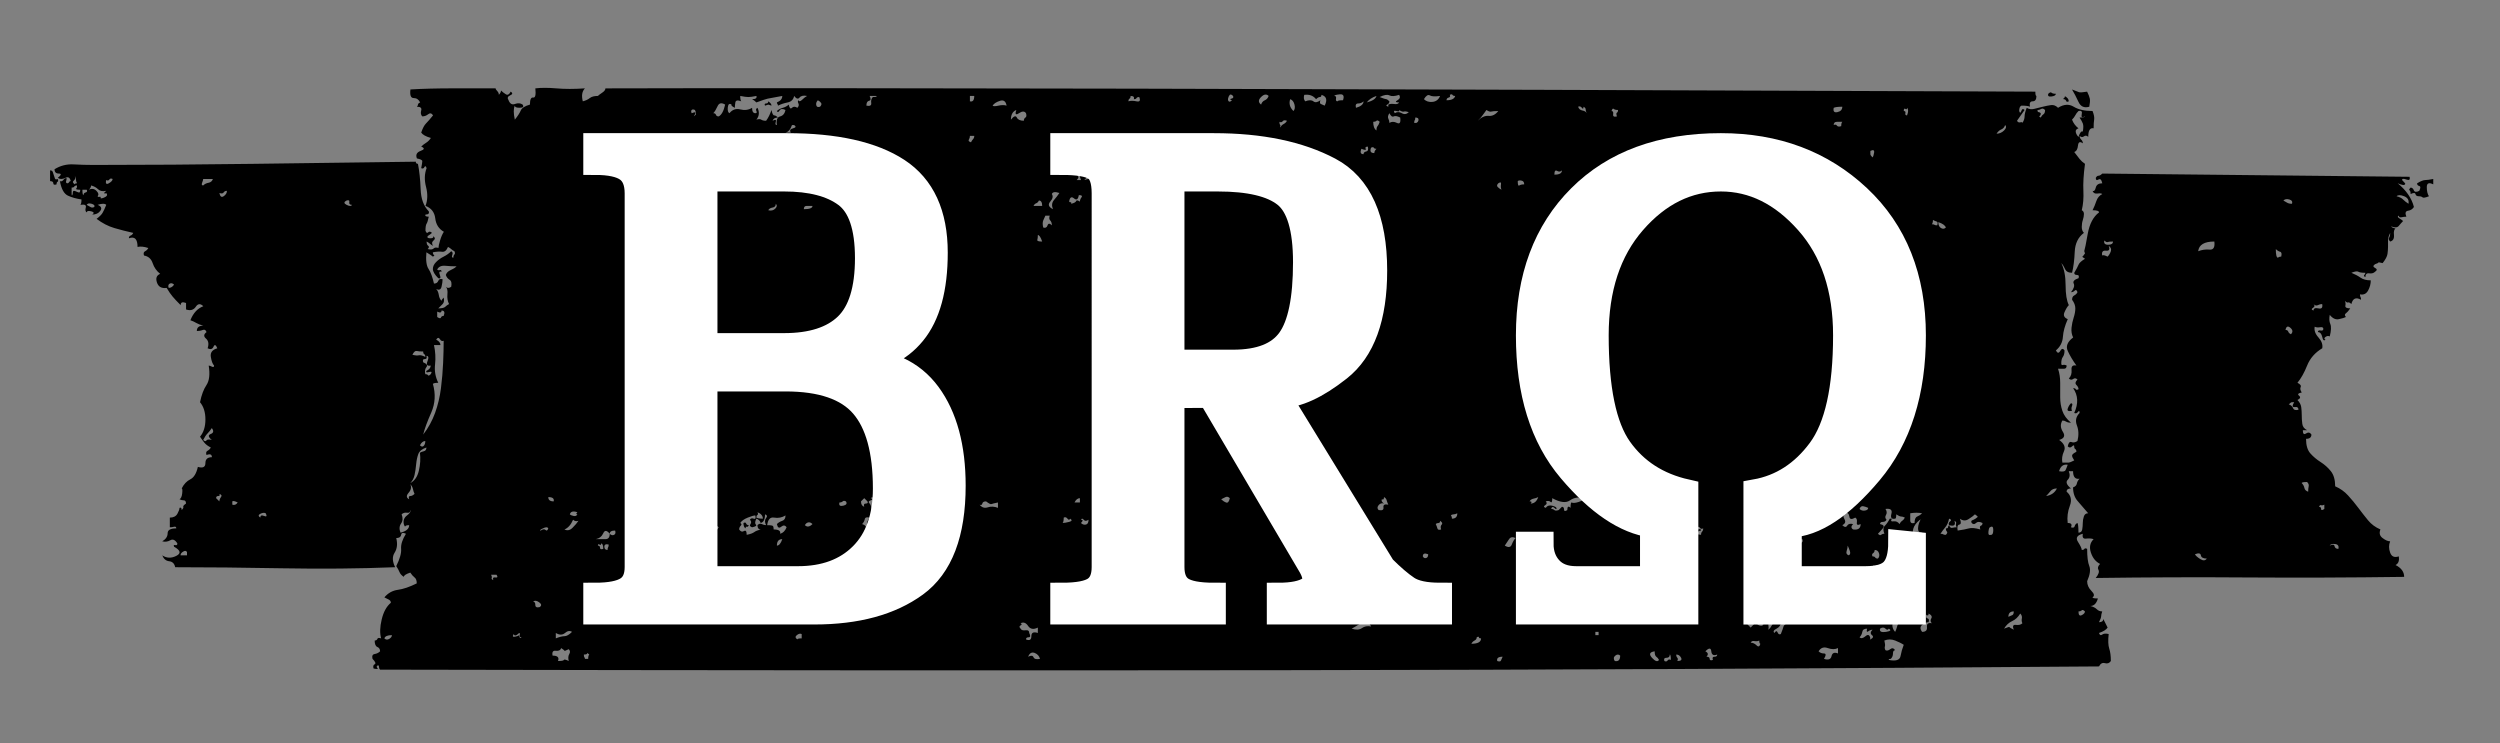 <?xml version="1.0" encoding="utf-8"?>
<!-- Generator: Adobe Illustrator 16.0.0, SVG Export Plug-In . SVG Version: 6.00 Build 0)  -->
<!DOCTYPE svg PUBLIC "-//W3C//DTD SVG 1.1//EN" "http://www.w3.org/Graphics/SVG/1.1/DTD/svg11.dtd">
<svg version="1.1" xmlns="http://www.w3.org/2000/svg" xmlns:xlink="http://www.w3.org/1999/xlink" x="0px" y="0px"
	 width="209.759px" height="62.361px" viewBox="0 0 209.759 62.361" enable-background="new 0 0 209.759 62.361"
	 xml:space="preserve">
<rect x="0" y="0" width="209.759" height="62.361" fill="#808080" stroke="none"/>
<g id="Layer_1">
</g>
<g id="Blindman">
</g>
<g id="Compliments">
</g>
<g id="HAT">
</g>
<g id="speech">
</g>
<g id="TREX_ARMS">
</g>
<g id="slim_shady">
</g>
<g id="TIMEOUT">
</g>
<g id="Truth_or_Dare">
</g>
<g id="ARM_WRESTLE">
</g>
<g id="musical_chairs">
</g>
<g id="never_have_i_ever">
</g>
<g id="Trivia">
</g>
<g id="Drink_Pulling">
</g>
<g id="Sharing_is_Caring">
</g>
<g id="Not_It">
</g>
<g id="Cocktail_of_Doom">
</g>
<g id="Heads_up">
</g>
<g id="Archenemy">
</g>
<g id="battle_of_the_sexes">
</g>
<g id="one_must_drink">
</g>
<g id="rainbow_connection">
	<g id="Layer_95">
	</g>
</g>
<g id="social_drinking">
</g>
<g id="Spin_the_bottle">
</g>
<g id="accents">
</g>
<g id="Slap">
</g>
<g id="down_the_hatch">
</g>
<g id="rubiks_cube">
</g>
<g id="bar_tender">
</g>
<g id="codenames">
</g>
<g id="hand_switch">
</g>
<g id="make_a_rule">
</g>
<g id="no_guts_no_glory">
</g>
<g id="pass">
</g>
<g id="santa">
</g>
<g id="snake_eyes">
</g>
<g id="lightning_round">
</g>
<g id="Bro">
	<g>
		<g>
			<path d="M4.201,14.294c0.12,0,0.193,0.044,0.226,0.135c0.029,0.092,0.06,0.181,0.089,0.273c0.032,0.089,0.061,0.179,0.092,0.271
				c0.029,0.089,0.105,0.104,0.228,0.044c0.058,0.122,0.058,0.198,0,0.227c-0.062,0.032-0.092,0.104-0.092,0.226
				c-0.18,0.061-0.271,0.033-0.271-0.089c0-0.121-0.089-0.183-0.271-0.183V14.294z M43.196,8.864c-0.119,0.243-0.119,0.633,0,1.176
				c0.242-0.3,0.409-0.558,0.498-0.769c0.09-0.21,0.348-0.377,0.77-0.496c0-0.424,0.091-0.62,0.27-0.59
				c0.183,0.031,0.241-0.227,0.183-0.771c0.481-0.059,1.069-0.059,1.765,0c0.69,0.062,1.494,0.062,2.398,0
				c-0.242,0.242-0.304,0.605-0.181,1.087c0.24-0.06,0.435-0.15,0.585-0.272c0.152-0.12,0.378-0.18,0.682-0.18
				c0.057-0.061,0.178-0.15,0.361-0.272c0.181-0.12,0.27-0.24,0.27-0.362c19.364-0.059,59.355,0.032,119.976,0.274
				c0,0.24,0.03,0.36,0.09,0.36c0,0.302-0.104,0.452-0.316,0.452c-0.211,0-0.287,0.152-0.226,0.453
				c-0.12-0.061-0.36-0.091-0.723-0.091c-0.123,0.061-0.181,0.212-0.181,0.452c0.058,0.181,0.12,0.181,0.181,0
				c0.06-0.182,0.148-0.209,0.271-0.088c-0.123,0.179-0.227,0.33-0.318,0.452c-0.089,0.121-0.195,0.27-0.316,0.452
				c0.061,0.121,0.151,0.165,0.273,0.133c0.12-0.03,0.18-0.012,0.18,0.048c0.12-0.181,0.182-0.363,0.182-0.545
				c0-0.181,0.06-0.419,0.181-0.722c0.182,0.121,0.392,0.148,0.634,0.088c0.24-0.059,0.483-0.12,0.723-0.18
				c0.241-0.061,0.467-0.105,0.678-0.135c0.212-0.031,0.409,0.044,0.591,0.227c0.481-0.304,0.917-0.331,1.311-0.092
				c0.393,0.24,0.918,0.361,1.584,0.361c0.121,0.304,0.165,0.545,0.135,0.724c-0.031,0.181-0.044,0.424-0.044,0.726
				c-0.304-0.06-0.452,0.181-0.452,0.722c-0.122-0.12-0.243-0.136-0.362-0.044c-0.122,0.089-0.241,0.077-0.363-0.044
				c0,0.121,0.044,0.226,0.135,0.315c0.092,0.089,0.139,0.197,0.139,0.314c-0.243-0.178-0.378-0.117-0.408,0.182
				c-0.031,0.304-0.135,0.485-0.316,0.545c0.182,0.241,0.329,0.437,0.451,0.586c0.122,0.152,0.273,0.288,0.452,0.407
				c-0.122,0.905-0.166,1.659-0.135,2.264c0.03,0.603-0.016,1.145-0.135,1.628c0.119,0.061,0.181,0.167,0.181,0.316
				c0,0.152-0.033,0.317-0.09,0.498c-0.062,0.183-0.091,0.378-0.091,0.588c0,0.213,0.059,0.378,0.181,0.498
				c-0.485,0.36-0.74,0.892-0.771,1.583c-0.03,0.694-0.104,1.282-0.224,1.765c-0.303,0-0.499-0.105-0.589-0.318
				c-0.092-0.209-0.196-0.374-0.316-0.496c0.24,0.484,0.362,1.101,0.362,1.855c0,0.753,0.089,1.312,0.271,1.673
				c-0.122,0.123-0.243,0.317-0.361,0.589c-0.122,0.272-0.032,0.468,0.271,0.587c-0.241,0.543-0.379,1.04-0.408,1.493
				c-0.031,0.452-0.226,0.83-0.587,1.131c0.12,0.242,0.24,0.258,0.361,0.046c0.12-0.211,0.241-0.227,0.363-0.046
				c0,0.242-0.048,0.423-0.138,0.543c-0.091,0.121-0.135,0.303-0.135,0.543c0,0.121,0.044,0.168,0.135,0.136
				c0.09-0.029,0.194-0.015,0.316,0.046c0,0.18-0.074,0.271-0.227,0.271c-0.151,0-0.315,0-0.495,0c0.12,0.363,0.18,0.755,0.18,1.178
				c0,0.421,0,0.829,0,1.22c0,0.394,0.06,0.77,0.182,1.132c0.12,0.362,0.36,0.693,0.724,0.995c-0.181,0-0.317-0.029-0.408-0.09
				c-0.09-0.06-0.195-0.091-0.315-0.091c-0.182,0.303-0.167,0.617,0.044,0.95c0.211,0.332,0.105,0.558-0.314,0.678
				c0.42,0.303,0.557,0.619,0.404,0.951c-0.151,0.331-0.195,0.648-0.134,0.95c0.3,0,0.481,0,0.543,0c0.06,0,0.21-0.061,0.452-0.184
				c-0.123-0.18-0.181-0.314-0.181-0.404c0-0.092,0.119-0.196,0.362-0.318c0-0.119-0.031-0.194-0.091-0.226
				c-0.061-0.03-0.091-0.104-0.091-0.227c0-0.118-0.062-0.118-0.181,0c-0.121,0.122-0.241,0.122-0.362,0
				c0.06-0.302,0.164-0.421,0.315-0.362c0.151,0.061,0.318,0.032,0.5-0.09c0.118-0.481,0.104-0.92-0.048-1.313
				c-0.15-0.392-0.074-0.737,0.227-1.04c0-0.181-0.044-0.209-0.135-0.09c-0.092,0.122-0.196,0.15-0.316,0.09
				c0.361-0.781,0.329-1.477-0.092-2.08c0.122,0,0.195,0.029,0.226,0.09c0.03,0.062,0.106,0.062,0.228,0
				c0-0.121-0.062-0.24-0.18-0.361c-0.122-0.121-0.091-0.272,0.091-0.452c-0.122-0.121-0.242-0.137-0.364-0.047
				c-0.121,0.091-0.239,0.078-0.36-0.043c0.181-0.183,0.256-0.423,0.225-0.726c-0.029-0.3,0.104-0.422,0.409-0.361
				c-0.305-0.422-0.543-0.828-0.725-1.222c-0.181-0.392-0.031-0.769,0.451-1.132c-0.121-0.24-0.165-0.511-0.136-0.814
				c0.031-0.3,0.092-0.586,0.182-0.858c0.089-0.271,0.137-0.527,0.137-0.77c0-0.24-0.091-0.482-0.271-0.723
				c0-0.184,0.058-0.302,0.181-0.362c0.12-0.06,0.211-0.15,0.272-0.273c-0.062-0.179-0.139-0.226-0.229-0.134
				c-0.089,0.09-0.195,0.134-0.314,0.134c0.24-0.299,0.314-0.541,0.226-0.723c-0.09-0.18,0.046-0.33,0.407-0.452
				c0.059-0.18,0.015-0.271-0.137-0.271c-0.15,0-0.225-0.059-0.225-0.181c0.182-0.301,0.3-0.527,0.361-0.68
				c0.059-0.147,0.241-0.315,0.542-0.495c-0.179-0.121-0.257-0.182-0.226-0.182c0.029,0,0.104-0.093,0.226-0.271
				c-0.061-0.122-0.075-0.213-0.045-0.274c0.031-0.06,0.121-0.512,0.271-1.356c0.15-0.844,0.468-1.448,0.951-1.809
				c0-0.121-0.182-0.182-0.543-0.182c0.121-0.242,0.226-0.497,0.317-0.77c0.091-0.271,0.256-0.466,0.496-0.588
				c-0.062-0.06-0.197-0.075-0.405-0.043c-0.213,0.028-0.349-0.048-0.408-0.228c0.121,0.062,0.211-0.031,0.27-0.274
				c0.06-0.236,0.242-0.358,0.544-0.358c-0.062-0.303-0.166-0.407-0.315-0.318c-0.151,0.093-0.229,0.045-0.229-0.135
				c0.06-0.12,0.139-0.182,0.229-0.182c0.089,0,0.194-0.059,0.315-0.181l25.786,0.27c0.06,0.243-0.031,0.32-0.271,0.228
				c-0.243-0.089-0.362-0.073-0.362,0.045c0.181,0.18,0.271,0.287,0.271,0.318c0,0.029-0.029,0.06-0.09,0.09
				c-0.062,0.031-0.241-0.013-0.544-0.135c0.726,0.602,1.178,1.265,1.359,1.989c-0.121,0.183-0.286,0.288-0.499,0.315
				c-0.212,0.033-0.256,0.197-0.135,0.498c-0.121,0-0.258,0.016-0.407,0.047c-0.15,0.029-0.227-0.016-0.227-0.137
				c-0.121,0.061-0.104,0.137,0.047,0.227c0.147,0.09,0.253,0.165,0.313,0.227c-0.118,0.12-0.239,0.258-0.36,0.406
				c-0.121,0.151-0.332,0.166-0.634,0.045c0,0.062,0.121,0.121,0.363,0.182c-0.121,0.061-0.168,0.242-0.135,0.542
				c0.027,0.303-0.079,0.484-0.317,0.545c-0.122-0.12-0.153-0.228-0.092-0.316c0.059-0.091,0.092-0.229,0.092-0.408
				c-0.122,0.241-0.182,0.452-0.182,0.635c0,0.18,0,0.36,0,0.542c0,0.181-0.016,0.376-0.045,0.587
				c-0.03,0.212-0.169,0.471-0.407,0.77c-0.243-0.061-0.363-0.074-0.363-0.046c0,0.033-0.089,0.077-0.271,0.137
				c-0.182,0.122-0.182,0.226,0,0.315s0.182,0.198,0,0.319c-0.122,0.12-0.287,0.165-0.496,0.134
				c-0.214-0.03-0.317,0.077-0.317,0.317c-0.123-0.06-0.15-0.12-0.089-0.182c0.058-0.059,0.089-0.12,0.089-0.181
				c-0.305,0-0.498-0.03-0.591-0.089c-0.089-0.061-0.287-0.031-0.585,0.089c0.298,0.122,0.556,0.256,0.769,0.407
				c0.209,0.15,0.496,0.227,0.858,0.227c0,0.303-0.076,0.588-0.226,0.859c-0.15,0.271-0.376,0.377-0.678,0.315
				c0,0.122,0.015,0.197,0.045,0.228c0.029,0.03,0.043,0.104,0.043,0.227c-0.422-0.24-0.691-0.122-0.812,0.36
				c-0.123-0.12-0.215-0.165-0.273-0.135c-0.059,0.031-0.15-0.014-0.271-0.136c0.06,0.122,0.074,0.258,0.043,0.407
				c-0.029,0.15,0.107,0.226,0.408,0.226c-0.122,0.181-0.239,0.317-0.358,0.406c-0.124,0.093-0.124,0.197,0,0.317
				c-0.124,0.062-0.319,0.122-0.592,0.181c-0.271,0.062-0.527-0.059-0.77-0.361c-0.058,0.303-0.045,0.56,0.048,0.77
				c0.09,0.212,0.072,0.558-0.048,1.04c-0.12-0.06-0.239-0.045-0.359,0.045c-0.122,0.091-0.122,0.166,0,0.227
				c-0.122,0.12-0.215,0.046-0.271-0.227c-0.061-0.271-0.182-0.408-0.363-0.408c0-0.119,0.076-0.164,0.227-0.134
				c0.148,0.031,0.228-0.015,0.228-0.137c0-0.119-0.091-0.164-0.272-0.135c-0.182,0.031-0.331,0.016-0.452-0.046
				c-0.061,0.303,0.044,0.604,0.316,0.904c0.27,0.302,0.374,0.604,0.317,0.905c-0.604,0.361-1.025,0.845-1.268,1.448
				c-0.241,0.604-0.513,1.087-0.813,1.448c0.24,0.121,0.33,0.24,0.27,0.36c-0.062,0.121-0.029,0.272,0.092,0.454
				c-0.302,0.061-0.379,0.15-0.226,0.271c0.149,0.121,0.104,0.242-0.136,0.361c0.18,0.183,0.285,0.377,0.317,0.59
				c0.027,0.21,0.044,0.437,0.044,0.678s0.012,0.483,0.045,0.723c0.028,0.244,0.166,0.423,0.407,0.543c-0.062,0-0.105,0-0.136,0
				s-0.105,0-0.225,0c0,0.304,0.09,0.394,0.269,0.272c0.183-0.12,0.334-0.091,0.452,0.09c0,0.241-0.148,0.361-0.452,0.361
				c0,0.543,0.121,0.951,0.363,1.223c0.24,0.271,0.527,0.514,0.859,0.724c0.331,0.211,0.619,0.467,0.86,0.769
				c0.241,0.304,0.363,0.724,0.363,1.268c0.42,0.18,0.781,0.438,1.083,0.769c0.303,0.332,0.589,0.678,0.858,1.039
				c0.274,0.365,0.545,0.713,0.816,1.043c0.271,0.331,0.616,0.587,1.04,0.769c-0.122,0.301-0.062,0.544,0.182,0.722
				c0.238,0.183,0.452,0.274,0.634,0.274c-0.122,0.303-0.122,0.617,0,0.948c0.118,0.333,0.36,0.438,0.723,0.315
				c0.061,0.363-0.031,0.605-0.271,0.727c0.481,0.242,0.723,0.574,0.723,0.993c-4.524,0.062-8.896,0.077-13.118,0.049
				c-4.223-0.032-8.477-0.016-12.76,0.044c0.242-0.303,0.317-0.528,0.229-0.679c-0.09-0.152-0.047-0.318,0.136-0.5
				c-0.364-0.18-0.62-0.496-0.77-0.949c-0.151-0.452-0.077-0.826,0.227-1.13c-0.183-0.06-0.396-0.076-0.635-0.045
				c-0.241,0.029-0.331-0.104-0.27-0.407c-0.484,0.122-0.621,0.348-0.408,0.678c0.211,0.331,0.317,0.559,0.317,0.679
				c0.119,0,0.194-0.028,0.225-0.089c0.031-0.06,0.105-0.06,0.228,0c0,0.663,0.059,1.146,0.181,1.445
				c0.118,0.304,0.059,0.723-0.181,1.267c0,0.305,0.12,0.574,0.36,0.815c0.241,0.239,0.272,0.421,0.092,0.542
				c0,0.061,0.149,0.091,0.451,0.091c-0.122,0.422-0.33,0.631-0.634,0.631c0.242,0.062,0.422,0.154,0.544,0.275
				c0.12,0.121,0.272,0.181,0.452,0.181c-0.062,0.179-0.09,0.315-0.09,0.405c0,0.093-0.061,0.259-0.181,0.5
				c0.238,0,0.36-0.093,0.36-0.274c0.06,0.121,0.122,0.242,0.183,0.364c0.059,0.12,0.119,0.242,0.181,0.362
				c-0.122,0.18-0.363,0.332-0.724,0.452c0.06,0.181,0.149,0.226,0.271,0.133c0.12-0.089,0.302-0.104,0.542-0.044
				c-0.061,0.544-0.043,0.949,0.047,1.223c0.09,0.271,0.135,0.619,0.135,1.041c-0.122,0.179-0.286,0.24-0.498,0.179
				c-0.21-0.06-0.376,0.033-0.496,0.274c-23.285,0.178-46.04,0.284-68.268,0.315c-22.227,0.03-47.545,0.017-75.956-0.045
				c-0.061-0.06-0.091-0.138-0.091-0.227c0-0.093-0.03-0.136-0.091-0.136c-0.122,0.061-0.135,0.136-0.043,0.225
				c0.09,0.091-0.019,0.106-0.318,0.045c-0.062-0.178-0.03-0.298,0.091-0.359c0.118-0.06,0.058-0.211-0.182-0.452
				c-0.062-0.241,0-0.379,0.182-0.408c0.179-0.031,0.331-0.104,0.452-0.225c0-0.182-0.078-0.304-0.225-0.363
				c-0.152-0.062-0.228-0.242-0.228-0.543c0.118,0,0.195-0.048,0.228-0.137c0.028-0.089,0.134-0.104,0.313-0.044
				c-0.12-0.424-0.105-0.95,0.047-1.583c0.15-0.633,0.406-1.102,0.769-1.404c0-0.121-0.061-0.21-0.183-0.271
				c-0.12-0.059-0.24-0.12-0.36-0.181c0.301-0.362,0.679-0.572,1.131-0.634c0.452-0.06,0.98-0.239,1.585-0.541
				c0-0.241-0.062-0.407-0.183-0.496c-0.121-0.093-0.242-0.23-0.36-0.408c-0.364,0.122-0.543,0.238-0.543,0.359
				c-0.183-0.121-0.304-0.254-0.364-0.408c-0.059-0.148-0.149-0.314-0.271-0.496c0.302-0.602,0.438-1.085,0.409-1.445
				c-0.03-0.363,0.104-0.786,0.405-1.268c-0.24-0.12-0.376-0.093-0.405,0.09c-0.03,0.181-0.169,0.27-0.409,0.27
				c0.122,0.485,0.075,0.892-0.134,1.223c-0.214,0.333-0.196,0.74,0.043,1.223c-3.016,0.121-6.165,0.15-9.454,0.09
				c-3.289-0.06-6.287-0.09-9.002-0.09c-0.061-0.302-0.226-0.468-0.498-0.5c-0.271-0.028-0.466-0.193-0.589-0.496
				c0.363,0.242,0.757,0.258,1.178,0.045c0.421-0.211,0.361-0.464-0.182-0.768c-0.062-0.121-0.031-0.166,0.091-0.137
				c0.122,0.032,0.183-0.013,0.183-0.134c-0.183-0.303-0.38-0.395-0.591-0.273c-0.21,0.122-0.436,0.153-0.679,0.092
				c0.305-0.182,0.453-0.409,0.453-0.68c0-0.272,0.242-0.407,0.725-0.407c0-0.119-0.061-0.165-0.182-0.137
				c-0.122,0.033-0.239,0.046-0.36,0.046v-0.813c0.299,0,0.512-0.104,0.634-0.319c0.117-0.211,0.179-0.376,0.179-0.498
				c0.12-0.058,0.182,0,0.182,0.184c0.12-0.122,0.164-0.213,0.135-0.274c-0.031-0.056,0.047-0.148,0.227-0.271
				c0-0.182-0.061-0.271-0.18-0.271c-0.122,0-0.243-0.028-0.363-0.09c0.12-0.06,0.195-0.226,0.225-0.499
				c0.03-0.271,0.017-0.407-0.043-0.407c0.182-0.362,0.421-0.617,0.726-0.769c0.299-0.148,0.51-0.498,0.631-1.041
				c0.421,0.122,0.633,0.017,0.633-0.316c0-0.33,0.183-0.498,0.544-0.498c0-0.24-0.152-0.302-0.452-0.181
				c-0.062-0.181-0.031-0.301,0.091-0.362c0.12-0.059,0.209-0.149,0.27-0.271c-0.239-0.119-0.422-0.255-0.542-0.405
				c-0.122-0.15-0.241-0.318-0.362-0.499c0.301-0.361,0.452-0.842,0.452-1.447c0-0.603-0.151-1.086-0.452-1.446
				c0.121-0.604,0.301-1.087,0.544-1.448c0.238-0.362,0.3-0.904,0.183-1.629c0.056,0,0.147,0.03,0.27,0.09
				c0.121,0.062,0.183,0.031,0.183-0.09c-0.123-0.121-0.215-0.362-0.274-0.725c-0.061-0.362,0.121-0.603,0.544-0.724
				c-0.122-0.302-0.227-0.346-0.317-0.136c-0.089,0.212-0.257,0.257-0.496,0.136c0.12-0.361,0.073-0.633-0.137-0.815
				c-0.211-0.18-0.197-0.362,0.046-0.543c-0.062-0.18-0.165-0.239-0.317-0.18c-0.151,0.061-0.316,0.09-0.498,0.09
				c0-0.3,0.182-0.452,0.544-0.452c-0.241-0.059-0.438-0.135-0.59-0.226c-0.15-0.09-0.315-0.166-0.494-0.227
				c0.238-0.602,0.6-0.995,1.084-1.176c-0.241-0.24-0.453-0.227-0.632,0.046c-0.183,0.272-0.452,0.347-0.816,0.225v-0.543
				c-0.302-0.119-0.452-0.058-0.452,0.182c-0.302-0.301-0.528-0.543-0.678-0.724c-0.153-0.182-0.317-0.42-0.498-0.724
				c-0.423,0.062-0.692-0.091-0.814-0.452c-0.122-0.362-0.031-0.603,0.271-0.726c-0.302-0.238-0.513-0.541-0.633-0.903
				c-0.121-0.36-0.363-0.573-0.724-0.635c-0.062-0.178-0.031-0.3,0.091-0.359c0.12-0.061,0.209-0.152,0.27-0.272
				c-0.36-0.119-0.662-0.149-0.904-0.09c0-0.664-0.24-0.906-0.725-0.725c0-0.12,0.047-0.195,0.14-0.227
				c0.089-0.03,0.164-0.103,0.226-0.226c-0.545-0.12-1.074-0.257-1.586-0.407c-0.513-0.15-1.01-0.407-1.491-0.771
				c0.238-0.181,0.408-0.346,0.497-0.496c0.09-0.149,0.194-0.376,0.315-0.679c-0.121-0.121-0.361-0.121-0.723,0
				c0.3,0.121,0.375,0.287,0.228,0.496c-0.151,0.215-0.379,0.319-0.68,0.319c0.181-0.122,0.148-0.213-0.09-0.273
				c-0.242-0.06-0.363-0.029-0.363,0.092c-0.121-0.061-0.15-0.195-0.089-0.407c0.057-0.211-0.092-0.286-0.455-0.227
				c0.06-0.06,0.093-0.21,0.093-0.453c-0.425-0.06-0.8-0.164-1.131-0.316c-0.332-0.15-0.56-0.559-0.679-1.222
				c0.119,0.062,0.238,0,0.36-0.181c0.183-0.121,0.241-0.09,0.183,0.09c-0.062,0.18-0.031,0.273,0.091,0.273
				c0.057,0,0.104-0.032,0.135-0.094c0.03-0.058,0.075-0.089,0.137-0.089c-0.062-0.302-0.215-0.391-0.454-0.271
				c-0.241,0.122-0.451,0.122-0.632,0c0.3-0.24,0.33-0.362,0.089-0.362c-0.242,0-0.36-0.121-0.36-0.362
				c0.481-0.3,1.009-0.437,1.583-0.408c0.571,0.031,1.13,0.048,1.672,0.048c4.404,0,8.868-0.032,13.391-0.093
				c4.526-0.059,9.08-0.119,13.664-0.181c0,0.122,0.062,0.181,0.181,0.181c0.12,0.605,0.195,1.313,0.226,2.128
				c0.029,0.814,0.259,1.433,0.681,1.854c0.058,0.181-0.031,0.273-0.274,0.273c-0.059,0.121,0.031,0.179,0.274,0.179
				c-0.061,0.302-0.122,0.499-0.183,0.589c-0.061,0.092-0.092,0.287-0.092,0.588c0.062,0.182,0.138,0.227,0.228,0.136
				s0.195-0.074,0.316,0.046c-0.061,0.062-0.181,0.15-0.361,0.271c-0.061,0.122,0.013,0.182,0.226,0.182
				c0.211,0,0.286-0.06,0.227-0.182c0.183,0.122,0.194,0.242,0.045,0.364c-0.15,0.119-0.167,0.271-0.045,0.451
				c-0.122-0.06-0.212-0.121-0.271-0.181c-0.059-0.06-0.149-0.121-0.271-0.181c0,0.181,0.046,0.302,0.136,0.361
				c0.09,0.062,0.077,0.15-0.045,0.271c0.24,0.061,0.408,0.044,0.497-0.046c0.09-0.091,0.229-0.104,0.407-0.045
				c0-0.119,0.045-0.332,0.135-0.632c0.091-0.303,0.196-0.545,0.318-0.727c-0.423-0.238-0.664-0.616-0.723-1.13
				c-0.062-0.512-0.334-0.86-0.817-1.041c0.183-0.482,0.195-1.01,0.047-1.584c-0.151-0.573-0.137-1.101,0.045-1.583
				c-0.061-0.181-0.121-0.209-0.182-0.092c-0.058,0.123-0.148,0.153-0.271,0.092c0.061-0.302,0.091-0.496,0.091-0.589
				c0-0.089-0.151-0.165-0.451-0.227c-0.122-0.299-0.018-0.511,0.314-0.632c0.331-0.12,0.348-0.238,0.046-0.36
				c0.122-0.121,0.256-0.226,0.407-0.319c0.148-0.089,0.285-0.226,0.406-0.406c-0.422-0.119-0.691-0.271-0.813-0.452
				c0.122-0.36,0.256-0.619,0.407-0.769c0.148-0.149,0.347-0.377,0.588-0.677c-0.122-0.184-0.257-0.215-0.407-0.093
				c-0.151,0.12-0.317,0.181-0.497,0.181c-0.121-0.121-0.151-0.286-0.091-0.497c0.061-0.21-0.061-0.316-0.36-0.316
				c0.059-0.061,0.089-0.119,0.089-0.18c0-0.06,0.06-0.121,0.181-0.182c-0.121-0.242-0.3-0.364-0.543-0.364
				c-0.24,0-0.331-0.24-0.27-0.722c1.025-0.061,2.229-0.093,3.619-0.093c1.387,0,2.562,0,3.527,0c0,0.062,0.046,0.136,0.136,0.228
				c0.09,0.091,0.136,0.195,0.136,0.316c0.118-0.121,0.18-0.241,0.18-0.362c0.121,0.121,0.259,0.226,0.409,0.318
				c0.15,0.089,0.285,0.015,0.405-0.226c0.183,0.12,0.167,0.226-0.043,0.314c-0.212,0.091-0.259,0.226-0.138,0.408
				c0.119,0.304,0.302,0.408,0.543,0.315c0.242-0.09,0.453-0.073,0.634,0.048c0.121,0.18,0.047,0.271-0.225,0.271
				C43.332,9.047,43.196,8.986,43.196,8.864z M6.732,15.92c-0.24,0-0.359-0.027-0.359-0.089c0.058,0,0.089-0.093,0.089-0.271
				c-0.122,0-0.195,0.031-0.227,0.09c-0.028,0.062-0.104,0.089-0.226,0.089c0,0.062,0,0.216,0,0.454c0,0.241,0.03,0.272,0.092,0.091
				c0-0.182,0.029-0.271,0.09-0.271c0.06,0,0.12,0.016,0.182,0.045c0.058,0.029,0.134,0.062,0.226,0.089
				C6.688,16.18,6.732,16.102,6.732,15.92z M6.28,15.469c0-0.061,0.06-0.089,0.182-0.089c-0.062-0.121-0.089-0.226-0.089-0.318
				c0-0.089-0.033-0.194-0.093-0.316c0.06,0.182,0.031,0.316-0.089,0.409C6.069,15.243,6.102,15.348,6.28,15.469z M7.005,16.372
				c0-0.119,0.061-0.192,0.183-0.226c0.118-0.027,0.148-0.104,0.089-0.227H6.914C6.914,16.224,6.945,16.372,7.005,16.372z
				 M7.91,17.369c0.059-0.121-0.015-0.212-0.226-0.272c-0.212-0.058-0.349-0.029-0.408,0.092c0.121,0.06,0.226,0.121,0.316,0.181
				C7.685,17.43,7.788,17.43,7.91,17.369z M8.227,15.877c-0.151-0.149-0.349-0.256-0.587-0.317c0,0.121-0.062,0.24-0.182,0.36
				c0.238-0.12,0.452-0.089,0.634,0.093c0.179,0.18,0.209,0.331,0.09,0.452c0.058,0.062,0.119,0.075,0.181,0.045
				c0.06-0.029,0.09,0.017,0.09,0.135c0.121,0,0.258-0.045,0.409-0.135c0.147-0.091,0.164-0.195,0.043-0.317
				c-0.062,0.061-0.121,0.061-0.18,0l0.18-0.18C8.604,16.074,8.379,16.028,8.227,15.877z M8.904,15.106
				c-0.062,0.302,0.016,0.396,0.227,0.273c0.212-0.121,0.317-0.241,0.317-0.363c-0.122-0.061-0.211-0.044-0.271,0.045
				C9.117,15.154,9.025,15.167,8.904,15.106z M14.153,24.155c0.182,0,0.33-0.091,0.452-0.272c-0.122-0.119-0.239-0.147-0.36-0.09
				C14.122,23.854,14.092,23.975,14.153,24.155z M15.148,46.594h0.542v-0.271c-0.061-0.12-0.166-0.136-0.316-0.044
				C15.222,46.367,15.148,46.474,15.148,46.594z M17.049,15.56c0.119-0.119,0.271-0.195,0.454-0.226
				c0.178-0.03,0.299-0.137,0.36-0.317h-0.814c0,0.061-0.032,0.166-0.09,0.317C16.897,15.484,16.929,15.56,17.049,15.56z
				 M17.772,36.912c-0.303-0.24-0.331-0.407-0.092-0.498c0.241-0.09,0.274-0.255,0.092-0.497c-0.122,0.181-0.241,0.333-0.361,0.453
				c-0.122,0.121-0.243,0.302-0.362,0.542c0.119,0.122,0.21,0.138,0.271,0.045C17.381,36.866,17.531,36.854,17.772,36.912z
				 M18.133,41.798l0.273,0.271c0-0.117,0.044-0.238,0.134-0.36c0.093-0.12,0.047-0.209-0.134-0.271
				c0.061,0.118,0.029,0.18-0.092,0.18C18.192,41.617,18.133,41.678,18.133,41.798z M18.406,16.192
				c0.061,0.303,0.181,0.395,0.36,0.272c0.182-0.121,0.274-0.272,0.274-0.452c-0.123,0-0.215,0.045-0.274,0.134
				C18.705,16.24,18.587,16.253,18.406,16.192z M19.492,42.343c0.179,0.061,0.33,0,0.452-0.184
				c-0.243-0.119-0.395-0.151-0.452-0.091V42.343z M21.842,43.429c0-0.182,0.105-0.227,0.318-0.138
				c0.211,0.089,0.256,0.016,0.135-0.226c-0.12-0.06-0.271-0.046-0.453,0.044C21.662,43.202,21.662,43.307,21.842,43.429z
				 M29.533,17.188c-0.179,0-0.256-0.076-0.226-0.227c0.03-0.148-0.043-0.195-0.227-0.138c-0.24,0.122-0.24,0.243,0,0.364
				S29.474,17.31,29.533,17.188z M32.249,53.562c0.12,0.122,0.256,0.133,0.408,0.044c0.148-0.089,0.225-0.197,0.225-0.315
				C32.52,53.29,32.309,53.38,32.249,53.562z M33.696,43.155c0.121,0.303,0.104,0.56-0.044,0.769
				c-0.151,0.213-0.169,0.47-0.048,0.769c0.482-0.117,0.726-0.33,0.726-0.63c-0.182,0-0.287,0.029-0.316,0.089
				c-0.032,0.062-0.076,0-0.135-0.181c-0.062-0.304,0.03-0.542,0.27-0.724c0.243-0.182,0.333-0.33,0.273-0.452
				c0,0.182-0.092,0.256-0.273,0.225C33.969,42.99,33.817,43.037,33.696,43.155z M34.33,41.89c-0.061-0.182-0.03-0.272,0.092-0.272
				c0.118,0,0.239-0.062,0.36-0.18c-0.061-0.12-0.104-0.257-0.135-0.408c-0.031-0.149-0.107-0.286-0.226-0.408
				c0.118,0.243,0.073,0.483-0.137,0.725C34.073,41.588,34.087,41.77,34.33,41.89z M34.422,40.531
				c0.36-0.179,0.602-0.526,0.722-1.039c0.121-0.514,0.151-1.011,0.091-1.494c0.061-0.06,0.165-0.105,0.316-0.135
				c0.151-0.031,0.227-0.137,0.227-0.318c-0.361,0.122-0.587,0.305-0.678,0.543c-0.091,0.242-0.152,0.529-0.183,0.86
				c-0.03,0.332-0.074,0.634-0.135,0.904C34.722,40.126,34.602,40.353,34.422,40.531z M34.602,29.766
				c0.241,0.06,0.422,0.076,0.542,0.045c0.121-0.03,0.304,0.015,0.542,0.135c0-0.12-0.029-0.195-0.09-0.226
				c-0.058-0.03-0.089-0.105-0.089-0.227c-0.242,0-0.424-0.013-0.542-0.045C34.843,29.419,34.722,29.523,34.602,29.766z
				 M35.234,37.364c0.121,0.122,0.227,0.138,0.316,0.047c0.091-0.092,0.135-0.228,0.135-0.408
				C35.507,37.003,35.355,37.125,35.234,37.364z M35.686,31.395c0.122,0,0.195,0.03,0.228,0.09c0.029,0.06,0.104,0.03,0.226-0.09
				c0.121-0.183,0.076-0.241-0.136-0.183c-0.212,0.062-0.286,0.032-0.226-0.091c0.24-0.12,0.361-0.271,0.361-0.451
				c-0.301,0.062-0.392-0.061-0.271-0.362c0.122-0.301,0.092-0.452-0.091-0.452c0.061,0.18,0.014,0.271-0.136,0.271
				c-0.151,0-0.194,0.091-0.135,0.271c0.301,0.121,0.393,0.259,0.271,0.407C35.656,30.957,35.627,31.153,35.686,31.395z
				 M36.954,28.95h-0.542c0.12,0.543,0.149,1.085,0.091,1.629c-0.062,0.542,0.029,1.056,0.27,1.539c-0.24,0-0.393,0.029-0.452,0.091
				c0.241,0.844,0.194,1.642-0.134,2.397c-0.335,0.753-0.56,1.371-0.68,1.854c0.422-0.543,0.753-1.145,0.996-1.81
				c0.238-0.663,0.404-1.356,0.495-2.08s0.152-1.433,0.182-2.127c0.03-0.693,0.046-1.312,0.046-1.854
				c-0.122,0.06-0.228,0.016-0.318-0.135c-0.09-0.15-0.194-0.138-0.313,0.044C36.832,28.618,36.954,28.77,36.954,28.95z
				 M35.777,21.171c-0.061,0.662,0,1.129,0.183,1.399c0.179,0.273,0.329,0.681,0.452,1.223c0.182,0,0.301-0.077,0.36-0.226
				c0.06-0.15,0.182-0.194,0.363-0.138c0,0.184-0.032,0.396-0.09,0.635c-0.061,0.242-0.214,0.303-0.452,0.181
				c0.119,0.122,0.191,0.287,0.224,0.497c0.029,0.213,0.107,0.379,0.229,0.499c0-0.06,0.058-0.151,0.18-0.273
				c0.06,0.244,0.029,0.424-0.09,0.544c-0.121,0.122-0.242,0.242-0.363,0.362c0.302,0,0.498-0.045,0.587-0.135
				c0.092-0.091,0.196-0.166,0.318-0.228c-0.122-0.24-0.167-0.511-0.137-0.814c0.03-0.3-0.013-0.51-0.134-0.633
				c0.121,0.123,0.271,0.123,0.451,0c0.06-0.301,0.014-0.497-0.135-0.588c-0.152-0.09-0.257-0.226-0.316-0.407
				c0.06-0.181,0.194-0.317,0.407-0.408c0.208-0.091,0.375-0.195,0.497-0.315c-0.303,0-0.619-0.015-0.952-0.046
				c-0.332-0.029-0.557,0.076-0.677,0.317c0.059,0.062,0.135,0.074,0.225,0.044c0.091-0.029,0.139,0.018,0.139,0.139
				c-0.183-0.061-0.229,0.03-0.139,0.27c0.091,0.242,0.047,0.333-0.135,0.271c-0.301-0.302-0.452-0.558-0.452-0.771
				c0-0.209,0.092-0.405,0.273-0.586c0.179-0.182,0.392-0.331,0.632-0.452c0.241-0.12,0.452-0.271,0.633-0.452
				c0.121,0.06,0.15,0.166,0.092,0.314c-0.062,0.151-0.032,0.229,0.091,0.229c0-0.122,0.029-0.211,0.089-0.272
				c0.06-0.06,0.06-0.149,0-0.271c-0.121-0.061-0.212-0.121-0.271-0.182c-0.061-0.06-0.151-0.121-0.27-0.181
				c-0.122,0.302-0.289,0.436-0.5,0.406c-0.211-0.03-0.468-0.014-0.769,0.047c0,0.12,0.03,0.195,0.092,0.224
				c0.06,0.032,0.029,0.077-0.092,0.138C36.26,21.472,36.079,21.351,35.777,21.171z M36.683,26.146v0.452
				c0.181,0.122,0.285,0.136,0.315,0.046c0.029-0.09,0.105-0.138,0.228-0.138c0.12-0.3,0.06-0.451-0.18-0.451
				C37.046,26.235,36.925,26.268,36.683,26.146z M41.387,48.675c-0.06-0.18,0-0.256,0.182-0.224c0.181,0.028,0.211-0.049,0.09-0.23
				h-0.452c0.06,0.122,0.076,0.215,0.047,0.274C41.221,48.556,41.266,48.617,41.387,48.675z M43.739,53.469
				c-0.121,0-0.167-0.061-0.134-0.179c0.027-0.12,0.013-0.181-0.048-0.181c-0.24,0.242-0.392,0.271-0.451,0.089
				c-0.122,0.182-0.09,0.259,0.09,0.226c0.182-0.027,0.3-0.072,0.361-0.134c0,0.118,0.03,0.195,0.092,0.227
				C43.708,53.547,43.739,53.529,43.739,53.469z M45.278,50.938c0.18-0.121,0.164-0.258-0.046-0.407
				c-0.212-0.149-0.377-0.166-0.499-0.046c0.122,0,0.183,0.09,0.183,0.271C44.916,50.938,45.036,50.998,45.278,50.938z
				 M45.369,44.515c0.182-0.121,0.315-0.138,0.407-0.048c0.091,0.091,0.165,0.048,0.227-0.135c-0.062-0.119-0.213-0.119-0.452,0
				C45.308,44.454,45.246,44.515,45.369,44.515z M46.455,42.068c0.06-0.238-0.092-0.36-0.452-0.36
				C46.003,41.951,46.153,42.068,46.455,42.068z M46.363,55.009c0.422,0,0.574,0.151,0.453,0.453c0.302,0,0.466-0.03,0.498-0.092
				c0.029-0.061,0.166-0.027,0.405,0.092c-0.061-0.24-0.044-0.439,0.047-0.589c0.09-0.149,0.074-0.285-0.047-0.406
				c-0.239,0.121-0.36,0.165-0.36,0.136c0-0.031-0.093-0.106-0.272-0.226c-0.059,0.178-0.211,0.255-0.453,0.226
				C46.394,54.571,46.303,54.708,46.363,55.009z M46.634,53.109v0.452c0.304-0.121,0.545-0.182,0.726-0.182s0.394-0.12,0.634-0.363
				c-0.182-0.118-0.379-0.089-0.588,0.093C47.192,53.29,46.938,53.29,46.634,53.109z M47.359,44.423
				c0.24,0.121,0.464,0.075,0.678-0.139c0.211-0.209,0.377-0.403,0.499-0.586c-0.183,0.061-0.331,0.03-0.452-0.091
				C47.902,44.031,47.659,44.303,47.359,44.423z M47.812,43.155c0.061,0.061,0.164,0.107,0.316,0.136
				c0.15,0.033,0.257-0.014,0.318-0.136c-0.122,0-0.122-0.061,0-0.179C48.084,42.855,47.872,42.917,47.812,43.155z M48.988,54.918
				c0,0.122,0.013,0.197,0.042,0.226c0.032,0.033,0.049,0.078,0.049,0.138h0.271c0-0.181,0.029-0.302,0.09-0.363
				c-0.122-0.121-0.181-0.148-0.181-0.089C49.259,54.89,49.169,54.918,48.988,54.918z M49.983,45.237c0.3,0,0.572,0,0.813,0
				c0.241,0,0.363-0.149,0.363-0.452c-0.243-0.302-0.423-0.318-0.542-0.046C50.495,45.01,50.283,45.178,49.983,45.237z
				 M50.165,45.778c0.118,0,0.178,0.062,0.178,0.182c0,0.122,0.093,0.153,0.274,0.093c0-0.303-0.062-0.452-0.182-0.452
				c0,0.121-0.046,0.149-0.137,0.089C50.209,45.63,50.165,45.66,50.165,45.778z M50.978,46.142c0-0.12,0.017-0.197,0.046-0.227
				c0.031-0.029,0.046-0.104,0.046-0.226c-0.242-0.06-0.362,0-0.362,0.182S50.796,46.142,50.978,46.142z M51.611,44.515
				c-0.305,0-0.452,0.089-0.452,0.271c0.121,0.122,0.24,0.15,0.362,0.09C51.642,44.814,51.671,44.692,51.611,44.515z M55.05,18.455
				c-0.121-0.06-0.121-0.121,0-0.181c0.121-0.061,0.121-0.149,0-0.271c-0.121-0.061-0.211-0.047-0.271,0.044
				c-0.061,0.089-0.152,0.105-0.273,0.045c0-0.121-0.028-0.182-0.089-0.182c-0.06,0-0.09-0.061-0.09-0.181
				c0.117,0,0.179-0.013,0.179-0.046c0-0.027,0.031-0.044,0.093-0.044c0,0.182,0.06,0.241,0.181,0.182
				c0-0.121,0.03-0.195,0.091-0.227c0.06-0.03,0.088-0.104,0.088-0.227c-0.359,0.122-0.739,0.271-1.129,0.453
				c-0.393,0.182-0.558,0.421-0.496,0.724c0.36-0.243,0.678-0.348,0.947-0.316C54.554,18.259,54.809,18.334,55.05,18.455z
				 M58.034,14.111v-0.362c0.122,0,0.241,0,0.364,0c0.122,0,0.148-0.059,0.09-0.181h-0.633c0.06,0.062,0.073,0.168,0.045,0.317
				C57.868,14.036,57.915,14.111,58.034,14.111z M58.308,9.681c0.121-0.061,0.121-0.215,0-0.452c-0.121-0.061-0.213-0.061-0.273,0
				c-0.058,0.06-0.058,0.147,0,0.269c0.303-0.121,0.395-0.09,0.273,0.091S58.187,9.802,58.308,9.681z M58.76,45.145
				c-0.061-0.057-0.091-0.148-0.091-0.27h-0.361c-0.061,0.242,0,0.392,0.181,0.452S58.76,45.327,58.76,45.145z M59.03,45.145
				c0.183,0,0.393-0.045,0.635-0.135c0.24-0.092,0.301-0.195,0.182-0.317c-0.122,0.122-0.26,0.197-0.409,0.226
				C59.285,44.951,59.151,45.028,59.03,45.145z M59.213,16.283c0.12,0,0.21,0.031,0.271,0.089c0.059,0.062,0.147,0.062,0.271,0
				v-0.359C59.453,16.013,59.271,16.102,59.213,16.283z M59.213,44.515c0.301-0.061,0.526-0.061,0.678,0
				c0.148,0.061,0.286-0.031,0.408-0.273c-0.122-0.121-0.241-0.166-0.362-0.135c-0.123,0.03-0.243-0.015-0.361-0.136
				c0.057,0.181,0.029,0.286-0.091,0.313C59.361,44.317,59.271,44.394,59.213,44.515z M59.847,9.497
				c0.119,0,0.192,0.044,0.225,0.136c0.029,0.09,0.105,0.136,0.228,0.136c0.238-0.121,0.42-0.452,0.542-0.993
				c-0.304-0.182-0.515-0.138-0.635,0.133C60.084,9.179,59.966,9.376,59.847,9.497z M67.718,8.05
				c-0.304-0.061-0.514-0.013-0.635,0.136c-0.121,0.151-0.271,0.105-0.452-0.136c-0.06,0.302-0.241,0.484-0.543,0.544
				c-0.304,0.061-0.573,0.149-0.814,0.271c0-0.061-0.015-0.104-0.044-0.137c-0.031-0.028-0.046-0.073-0.046-0.134
				c0.301-0.121,0.452-0.303,0.452-0.544c-0.665,0.12-1.071,0.197-1.221,0.226c-0.151,0.033-0.469,0.137-0.951,0.318
				c-0.122-0.121-0.243-0.212-0.361-0.273c0.301,0,0.422-0.091,0.361-0.271c-0.304,0.06-0.529,0.092-0.678,0.092
				c-0.151,0-0.378-0.032-0.678-0.092c0,0.241,0.028,0.393,0.088,0.452c-0.301-0.12-0.466-0.09-0.497,0.092
				c-0.03,0.182-0.044,0.331-0.044,0.453c-0.242-0.122-0.332-0.211-0.271-0.271c-0.181-0.121-0.287-0.048-0.319,0.226
				c-0.028,0.271,0.017,0.437,0.139,0.496c0.24-0.302,0.541-0.408,0.905-0.318c0.361,0.093,0.691,0.05,0.994-0.132
				c0,0.303,0.091,0.45,0.271,0.45c0.12,0,0.15-0.06,0.09-0.181s-0.03-0.209,0.092-0.27c0.179,0.36,0.148,0.693-0.092,0.993
				c0.182-0.06,0.317-0.06,0.407,0c0.091,0.062,0.228,0.093,0.407,0.093c0.182-0.243,0.33-0.545,0.452-0.904
				c0.06,0.299,0.138,0.452,0.227,0.452c0.09,0,0.195,0.06,0.316,0.181c-0.241,0-0.394,0.089-0.453,0.271
				c0.241-0.121,0.332-0.093,0.272,0.088c-0.061,0.182-0.031,0.272,0.091,0.272c-0.063-0.422,0.027-0.665,0.271-0.725
				c0.24-0.061,0.39-0.241,0.451-0.54c-0.241-0.121-0.405-0.105-0.496,0.043c-0.09,0.149-0.167,0.166-0.227,0.045
				c0.119-0.121,0.286-0.209,0.497-0.27c0.212-0.061,0.377-0.152,0.497-0.271c0.061,0.301,0.151,0.393,0.272,0.271
				c0.121-0.122,0.27-0.122,0.452,0c0.121-0.122,0.149-0.243,0.091-0.365c-0.061-0.119-0.061-0.209,0-0.27
				c0.059,0.122,0.165,0.104,0.317-0.045C67.458,8.217,67.596,8.109,67.718,8.05z M63.464,43.518
				c-0.122,0.241-0.135,0.406-0.045,0.497c0.089,0.092-0.016,0.166-0.316,0.227c-0.181-0.061-0.226-0.149-0.136-0.271
				s0.075-0.242-0.045-0.363c0.059-0.118,0.165-0.149,0.316-0.09c0.149,0.061,0.195-0.028,0.136-0.271
				c-0.122,0-0.332,0.06-0.633,0.182c-0.304,0.121-0.514,0.27-0.633,0.452c0.119,0.062,0.135,0.134,0.044,0.226
				c-0.09,0.089-0.135,0.196-0.135,0.316c0.119,0.181,0.256,0.225,0.406,0.135c0.15-0.091,0.226,0.018,0.226,0.317
				c0.302-0.061,0.511-0.136,0.633-0.228c0.121-0.09,0.302-0.164,0.544-0.225c-0.181,0-0.271-0.12-0.271-0.36
				c0.119-0.12,0.238-0.152,0.36-0.092c0.121,0.061,0.24,0.092,0.362,0.092c-0.122-0.242-0.122-0.439,0-0.591
				c0.12-0.147,0.091-0.256-0.09-0.316c0,0.423-0.122,0.665-0.362,0.726C63.766,43.698,63.646,43.578,63.464,43.518z M62.379,43.881
				c0.12-0.061,0.195-0.049,0.226,0.043c0.03,0.091,0.104,0.139,0.227,0.139c-0.062,0.118-0.123,0.166-0.182,0.133
				c-0.06-0.028-0.089,0.018-0.089,0.137C62.438,44.272,62.379,44.12,62.379,43.881z M63.556,42.977
				c0.058,0.118,0.058,0.194,0,0.226c-0.062,0.029-0.092,0.104-0.092,0.227c0.12,0.061,0.302,0.089,0.544,0.089
				C64.008,43.277,63.855,43.095,63.556,42.977z M64.46,8.502c0.181,0.122,0.271,0.241,0.271,0.362L64.46,8.775l-0.271,0.089
				c-0.061-0.121-0.032-0.183,0.09-0.183C64.398,8.682,64.46,8.624,64.46,8.502z M64.369,44.063c0.301,0,0.467,0.029,0.499,0.089
				c0.029,0.062,0.044,0.151,0.044,0.271c0.42,0,0.603,0.121,0.543,0.362c0.24-0.062,0.422-0.241,0.543-0.544
				c-0.121-0.179-0.271-0.195-0.453-0.046c-0.181,0.15-0.302,0.077-0.361-0.225c0.119-0.121,0.271-0.212,0.452-0.272
				c0.181-0.06,0.271-0.209,0.271-0.451c-0.301,0.182-0.618,0.242-0.949,0.182S64.428,43.578,64.369,44.063z M64.46,17.641
				c0.238,0.061,0.438,0.017,0.587-0.136c0.151-0.149,0.164-0.286,0.046-0.408c0,0.182-0.091,0.29-0.272,0.318
				C64.641,17.445,64.519,17.52,64.46,17.641z M65.184,45.778c0.181,0,0.331-0.178,0.452-0.541
				C65.332,45.237,65.184,45.419,65.184,45.778z M66.631,10.493H66.45c-0.121,0.361-0.304,0.572-0.544,0.633h0.452
				c-0.12-0.18-0.062-0.299,0.182-0.36C66.781,10.706,66.813,10.614,66.631,10.493z M66.902,53.649c0-0.059,0.121-0.088,0.362-0.088
				v-0.363c-0.121-0.061-0.258-0.028-0.406,0.092C66.707,53.408,66.72,53.529,66.902,53.649z M67.445,17.552
				c0.482,0,0.725-0.093,0.725-0.273c-0.182,0-0.349,0-0.499,0C67.52,17.278,67.445,17.369,67.445,17.552z M67.535,44.063
				c0.183,0.179,0.393,0.15,0.635-0.092c-0.121-0.121-0.242-0.166-0.363-0.139C67.685,43.865,67.596,43.942,67.535,44.063z
				 M68.803,8.955c0.119-0.119,0.15-0.228,0.09-0.317c-0.062-0.089-0.15-0.165-0.271-0.226c-0.121,0.122-0.167,0.257-0.136,0.408
				C68.516,8.969,68.622,9.015,68.803,8.955z M70.431,42.159c-0.061,0.244,0.045,0.333,0.316,0.272
				c0.271-0.06,0.349-0.182,0.229-0.363c-0.122-0.061-0.213-0.061-0.272,0C70.644,42.13,70.552,42.159,70.431,42.159z
				 M72.241,42.068c0,0.243,0.091,0.396,0.272,0.452c-0.062-0.178-0.017-0.271,0.133-0.271c0.15,0,0.197-0.06,0.138-0.182
				l-0.271-0.271L72.241,42.068z M72.966,43.429c-0.242-0.061-0.38-0.016-0.408,0.134c-0.031,0.152-0.105,0.287-0.226,0.408
				c0.362,0.121,0.42,0.302,0.182,0.544c0.3,0,0.464-0.017,0.496-0.048c0.029-0.03,0.014-0.09-0.044-0.183
				c-0.062-0.089-0.122-0.192-0.182-0.313C72.724,43.85,72.784,43.667,72.966,43.429z M72.694,8.864
				c0.299,0.061,0.437-0.015,0.404-0.227c-0.029-0.209,0.016-0.375,0.138-0.496c0.303,0,0.391-0.032,0.271-0.092h-0.541
				c0.119,0.241,0.104,0.379-0.048,0.406C72.768,8.489,72.694,8.624,72.694,8.864z M72.966,42.25
				c0.119,0.122,0.165,0.332,0.133,0.635c-0.029,0.301,0.104,0.422,0.408,0.362c-0.122-0.483,0.015-0.755,0.407-0.815
				c0.392-0.06,0.647-0.149,0.77-0.272c-0.122-0.119-0.287-0.135-0.498-0.043c-0.211,0.089-0.406,0.166-0.588,0.227
				c0-0.122-0.059-0.274-0.18-0.453c-0.122-0.182-0.242-0.212-0.363-0.092c0.182,0.062,0.182,0.121,0,0.182
				S72.844,42.13,72.966,42.25z M81.468,11.94c0.062-0.121,0.121-0.209,0.182-0.271c0.06-0.06,0.094-0.149,0.094-0.271h-0.364
				c0,0.121-0.031,0.226-0.089,0.315C81.229,11.804,81.29,11.881,81.468,11.94z M81.379,8.502c0.242,0.061,0.364-0.09,0.364-0.452
				h-0.364V8.502z M83.733,42.611v-0.452c-0.304,0.062-0.486,0.107-0.545,0.135c-0.062,0.033-0.212-0.044-0.452-0.226
				c-0.182,0-0.289,0.062-0.315,0.182c-0.033,0.122-0.105,0.153-0.226,0.093c0.182,0.239,0.406,0.314,0.678,0.226
				C83.143,42.477,83.43,42.492,83.733,42.611z M83.281,8.864c0.059,0.061,0.225,0.061,0.495,0s0.497-0.061,0.68,0
				c-0.062-0.362-0.243-0.497-0.542-0.408C83.61,8.549,83.401,8.682,83.281,8.864z M84.819,10.04c0.237-0.3,0.407-0.359,0.496-0.179
				c0.09,0.179,0.285,0.271,0.589,0.271c0-0.121,0.044-0.213,0.134-0.271c0.093-0.06,0.104-0.181,0.046-0.364
				c-0.122-0.181-0.316-0.181-0.588,0c-0.27,0.184-0.348,0.091-0.226-0.269C84.967,9.35,84.819,9.62,84.819,10.04z M85.631,52.746
				c0.059,0.121,0.196,0.166,0.407,0.137c0.214-0.031,0.318,0.045,0.318,0.227c0.12,0.242,0.104,0.359-0.047,0.359
				c-0.15,0-0.226,0.061-0.226,0.181c0.3,0.123,0.453,0.034,0.453-0.27c0-0.303,0.179-0.391,0.542-0.271v-0.452
				c-0.363,0.18-0.633,0.133-0.815-0.137c-0.18-0.271-0.393-0.348-0.633-0.226c0.12,0.06,0.12,0.12,0,0.181
				C85.51,52.537,85.51,52.625,85.631,52.746z M86.264,55.101c0.241-0.121,0.393-0.105,0.452,0.043
				c0.06,0.15,0.241,0.199,0.545,0.138c-0.062-0.241-0.215-0.408-0.452-0.501C86.566,54.692,86.384,54.797,86.264,55.101z
				 M86.716,17.278h0.727c0-0.3-0.093-0.454-0.273-0.454c-0.062,0.122-0.135,0.199-0.226,0.229
				C86.854,17.084,86.775,17.157,86.716,17.278z M87.442,20.266c-0.122-0.364-0.243-0.545-0.363-0.545
				c0,0.181-0.016,0.317-0.045,0.406C87.002,20.219,87.139,20.266,87.442,20.266z M87.531,19.09c0.182,0.061,0.302,0,0.363-0.183
				c0.061-0.181,0.182-0.181,0.359,0c0-0.181-0.044-0.318-0.133-0.407c-0.093-0.091-0.106-0.226-0.045-0.407h-0.363
				c-0.062,0.121-0.122,0.26-0.182,0.407C87.471,18.65,87.471,18.848,87.531,19.09z M88.254,16.283
				c0.12,0.182,0.077,0.393-0.133,0.634c-0.215,0.24-0.138,0.452,0.225,0.635c-0.121-0.304-0.092-0.559,0.09-0.771
				c0.182-0.21,0.331-0.409,0.452-0.589C88.528,16.074,88.313,16.102,88.254,16.283z M89.158,43.881
				c0.121,0,0.303-0.031,0.545-0.092c0.241-0.061,0.271-0.15,0.089-0.271c-0.06,0.121-0.134,0.121-0.226,0
				c-0.089-0.12-0.195-0.149-0.316-0.089C89.25,43.667,89.219,43.82,89.158,43.881z M89.703,12.484c0.181,0,0.331-0.059,0.452-0.181
				c-0.121-0.06-0.197-0.106-0.226-0.138c-0.033-0.028-0.105-0.044-0.227-0.044V12.484z M89.703,16.917
				c0.06,0.062,0.104,0.076,0.138,0.045c0.028-0.029,0.043,0.017,0.043,0.135c0.239-0.058,0.376-0.135,0.409-0.226
				c0.028-0.09,0.133-0.075,0.315,0.046c0-0.121,0.044-0.241,0.136-0.363c0.091-0.12,0.014-0.182-0.226-0.182
				c-0.062,0.363-0.197,0.452-0.407,0.272C89.896,16.465,89.763,16.554,89.703,16.917z M90.155,42.159h0.453v-0.361
				C90.426,41.798,90.276,41.919,90.155,42.159z M90.337,15.106h0.36l-0.089-0.272l0.089-0.27h-0.36
				c0.06,0.122,0.104,0.212,0.135,0.27C90.502,14.896,90.457,14.988,90.337,15.106z M90.519,11.852
				c0.359-0.12,0.573-0.241,0.634-0.364c-0.122,0-0.214-0.028-0.274-0.088s-0.149-0.12-0.27-0.182c0.06,0.182,0.031,0.303-0.09,0.36
				C90.396,11.64,90.396,11.731,90.519,11.852z M90.697,43.881c0.12,0.121,0.257,0.165,0.407,0.134
				c0.151-0.029,0.228-0.165,0.228-0.407c-0.18,0.121-0.316,0.121-0.405,0c-0.092-0.118-0.169-0.118-0.229,0
				C90.878,43.607,90.878,43.698,90.697,43.881z M90.971,15.106c0.361-0.118,0.662-0.15,0.904-0.09
				c-0.061-0.183-0.045-0.314,0.045-0.407c0.09-0.089,0.136-0.193,0.136-0.315c-0.121,0-0.213-0.032-0.271-0.092
				c-0.062-0.06-0.151-0.091-0.271-0.091c0,0.305-0.045,0.498-0.134,0.591C91.286,14.791,91.152,14.927,90.971,15.106z
				 M91.964,14.111c0.242,0,0.423-0.092,0.544-0.27c-0.121,0.122-0.24,0.104-0.36-0.048c-0.122-0.15-0.213-0.164-0.272-0.045
				C91.935,13.749,91.964,13.871,91.964,14.111z M93.143,14.475c0-0.241,0.134-0.332,0.405-0.272c0.272,0.06,0.346-0.06,0.229-0.36
				c-0.183,0-0.363,0.074-0.545,0.226C93.052,14.218,93.021,14.354,93.143,14.475z M94.047,19.359
				c0.12,0.062,0.134,0.121,0.044,0.182c-0.089,0.062-0.076,0.15,0.047,0.271h0.27c0-0.12,0.031-0.194,0.092-0.226
				c0.06-0.03,0.029-0.075-0.092-0.137c-0.121,0.182-0.166,0.182-0.135,0c0.029-0.181,0.135-0.21,0.317-0.09v-0.362h-0.361
				c0.058,0.121,0.058,0.197,0,0.227C94.167,19.256,94.106,19.3,94.047,19.359z M94.59,14.294c0.361,0.122,0.616,0.166,0.768,0.135
				c0.15-0.029,0.377-0.105,0.68-0.227c0.06-0.238,0.045-0.3-0.045-0.183c-0.09,0.123-0.227,0.153-0.407,0.092
				c0.12-0.24,0.091-0.362-0.092-0.362c-0.179,0-0.211-0.119-0.089-0.359c0.119,0,0.239,0.014,0.361,0.044
				c0.118,0.03,0.149-0.044,0.091-0.227c-0.363-0.181-0.59-0.076-0.68,0.315C95.086,13.916,94.891,14.173,94.59,14.294z
				 M94.681,8.502c0.179-0.06,0.405-0.06,0.677,0c0.271,0.061,0.348-0.06,0.228-0.36c-0.122,0-0.196,0.028-0.228,0.088
				c-0.029,0.062-0.104,0.091-0.225,0.091c0.059-0.179-0.031-0.271-0.273-0.271c0,0.12-0.03,0.197-0.089,0.226
				C94.709,8.309,94.681,8.382,94.681,8.502z M96.309,16.283c0.12,0.122,0.256,0.167,0.407,0.136
				c0.15-0.029,0.165,0.107,0.045,0.405c0.24-0.18,0.436-0.298,0.588-0.359c0.15-0.06,0.285-0.241,0.407-0.545
				c-0.303,0.123-0.588,0.138-0.859,0.047C96.626,15.877,96.429,15.981,96.309,16.283z M96.399,18.816h0.271
				c0-0.179,0.028-0.3,0.09-0.361h-0.452c0,0.062,0.015,0.122,0.045,0.183C96.384,18.696,96.399,18.757,96.399,18.816z
				 M97.214,12.392c0.18-0.059,0.316-0.059,0.406,0c0.089,0.062,0.195,0.093,0.317,0.093c-0.122-0.24-0.122-0.379,0-0.406
				c0.119-0.033,0.21-0.104,0.271-0.227C97.785,11.61,97.453,11.793,97.214,12.392z M97.304,13.659
				c0.18,0.062,0.256,0.018,0.227-0.137c-0.031-0.149,0.014-0.254,0.136-0.315c-0.122,0-0.196-0.015-0.226-0.044
				c-0.031-0.032-0.077-0.047-0.137-0.047V13.659z M98.39,43.247c0.118,0.06,0.271,0.03,0.452-0.092
				c0.179-0.118,0.21-0.238,0.09-0.36c-0.061,0.122-0.18,0.182-0.362,0.182C98.39,42.977,98.328,43.065,98.39,43.247z
				 M100.288,12.392c0.121,0,0.15,0.093,0.092,0.272c0.241,0,0.362-0.18,0.362-0.542C100.438,12.244,100.288,12.333,100.288,12.392z
				 M102.461,41.89c0.12,0.118,0.255,0.211,0.407,0.27c0.148,0.062,0.256-0.059,0.317-0.361c-0.122-0.12-0.243-0.15-0.362-0.09
				C102.702,41.77,102.581,41.83,102.461,41.89z M103.365,8.412c-0.18-0.061-0.197-0.104-0.045-0.137
				c0.15-0.028,0.195-0.105,0.135-0.226c-0.12-0.12-0.21-0.15-0.27-0.091c-0.062,0.062-0.107,0.15-0.137,0.271
				c-0.032,0.122-0.016,0.213,0.045,0.272C103.154,8.563,103.245,8.534,103.365,8.412z M105.81,8.775
				c0.058-0.182,0.165-0.303,0.315-0.363c0.149-0.061,0.257-0.183,0.318-0.362c-0.183-0.182-0.395-0.15-0.634,0.092
				C105.566,8.382,105.566,8.594,105.81,8.775z M106.08,13.749c0.543,0,0.905-0.028,1.085-0.09c0-0.12-0.09-0.241-0.27-0.363
				c0.058,0.243-0.047,0.334-0.318,0.272C106.305,13.512,106.14,13.568,106.08,13.749z M107.438,10.673
				c0.058-0.12,0.149-0.209,0.271-0.271c0.12-0.061,0.21-0.148,0.271-0.27c-0.179-0.062-0.302-0.046-0.362,0.043
				c-0.061,0.09-0.15,0.105-0.27,0.045c0,0.121,0.013,0.198,0.044,0.226c0.03,0.033,0.046,0.077,0.046,0.138
				C107.376,10.646,107.376,10.673,107.438,10.673z M108.523,9.316c0.119-0.121,0.148-0.302,0.09-0.541
				c-0.062-0.241-0.182-0.394-0.361-0.455C108.129,8.682,108.22,9.015,108.523,9.316z M109.518,8.502c0.301-0.12,0.528-0.12,0.68,0
				c0.148,0.122,0.345,0.092,0.587-0.09c-0.061,0.182-0.044,0.287,0.046,0.315c0.091,0.032,0.195,0.076,0.315,0.137
				c0.241-0.482,0.151-0.783-0.271-0.905c0,0.122-0.044,0.183-0.134,0.183c-0.089,0-0.198,0.061-0.318,0.179
				c-0.241-0.3-0.573-0.421-0.994-0.361C109.366,8.202,109.396,8.382,109.518,8.502z M112.232,8.502c0-0.06,0.149-0.09,0.451-0.09
				c0.123-0.362,0.031-0.528-0.27-0.497c-0.304,0.029-0.454,0.074-0.454,0.135c0.121,0,0.168,0.076,0.137,0.226
				C112.067,8.429,112.11,8.502,112.232,8.502z M113.409,52.746c0.361,0.121,0.647,0.105,0.859-0.044
				c0.21-0.149,0.467-0.198,0.771-0.138c-0.182-0.42-0.469-0.513-0.86-0.27C113.783,52.537,113.529,52.687,113.409,52.746z
				 M113.771,9.047c0.422-0.122,0.635-0.304,0.635-0.545c-0.122,0.122-0.273,0.18-0.452,0.18
				C113.771,8.682,113.71,8.804,113.771,9.047z M114.223,12.484c-0.12,0.301-0.062,0.453,0.183,0.453
				c0-0.12,0.073-0.197,0.227-0.228c0.147-0.031,0.193-0.166,0.134-0.406c-0.183,0-0.24,0.062-0.183,0.181
				C114.645,12.605,114.525,12.605,114.223,12.484z M114.675,8.594c0.482-0.121,0.756-0.303,0.815-0.544
				C115.128,8.17,114.857,8.352,114.675,8.594z M115.31,12.844c0-0.12,0.061-0.238,0.181-0.359c-0.12,0-0.197-0.031-0.226-0.093
				c-0.033-0.059-0.107-0.059-0.226,0C114.918,12.696,115.007,12.844,115.31,12.844z M115.218,10.221
				c0,0.363,0.092,0.606,0.272,0.726c0-0.181,0.029-0.301,0.09-0.362c0.059-0.061,0.12-0.182,0.182-0.363
				c-0.123-0.119-0.214-0.149-0.271-0.088C115.431,10.193,115.339,10.221,115.218,10.221z M115.944,41.89
				c-0.062,0.118,0,0.24,0.178,0.36c-0.178-0.06-0.331-0.012-0.452,0.136c-0.122,0.151-0.122,0.287,0,0.409
				c0.303,0.061,0.438-0.016,0.407-0.227c-0.029-0.213,0.104-0.286,0.408-0.226c-0.061-0.122-0.108-0.242-0.138-0.363
				c-0.029-0.12-0.104-0.21-0.226-0.271C116.122,41.89,116.064,41.951,115.944,41.89z M116.485,8.955v-0.18
				c0.12-0.06,0.285-0.076,0.496-0.048c0.212,0.032,0.348-0.012,0.408-0.134c-0.304,0-0.348-0.06-0.136-0.182
				c0.21-0.121,0.256-0.271,0.136-0.453c-0.36,0.122-0.634,0.136-0.813,0.045c-0.181-0.089-0.455-0.045-0.815,0.138
				c0.303,0.121,0.481,0.179,0.543,0.179c0.059,0,0.15,0.062,0.272,0.182c0,0.122-0.062,0.214-0.181,0.273
				C116.273,8.836,116.305,8.895,116.485,8.955z M116.577,10.313c0.179-0.12,0.392-0.12,0.631,0c0.241,0.12,0.333-0.032,0.274-0.452
				c-0.244-0.121-0.425-0.153-0.545-0.093c-0.122,0.06-0.243-0.028-0.36-0.271c-0.122,0.184-0.152,0.331-0.092,0.453
				C116.545,10.071,116.577,10.193,116.577,10.313z M117.029,9.497c0.179-0.121,0.375-0.121,0.586,0
				c0.213,0.123,0.408,0.091,0.589-0.09c-0.181-0.058-0.315-0.074-0.408-0.047c-0.089,0.034-0.225-0.011-0.406-0.132
				c0.06,0.121-0.017,0.147-0.227,0.088C116.951,9.256,116.907,9.316,117.029,9.497z M118.656,10.313h0.182
				c0.121-0.06,0.182-0.151,0.182-0.273c0-0.12-0.092-0.179-0.273-0.179c0,0.119-0.014,0.193-0.044,0.226
				C118.672,10.115,118.656,10.193,118.656,10.313z M119.379,46.683c0.061,0.122,0.151,0.169,0.274,0.138
				c0.117-0.028,0.178-0.138,0.178-0.315C119.53,46.384,119.379,46.445,119.379,46.683z M120.828,8.05
				c-0.424,0.06-0.711,0.045-0.859-0.046c-0.151-0.089-0.315,0.017-0.497,0.316c0.182,0.182,0.42,0.258,0.723,0.229
				C120.497,8.517,120.706,8.352,120.828,8.05z M120.466,43.971c0.059,0.121,0.104,0.242,0.136,0.361
				c0.029,0.122,0.137,0.151,0.315,0.091c-0.062-0.182-0.044-0.316,0.047-0.408c0.09-0.091,0.046-0.194-0.136-0.316
				c0,0.122-0.044,0.183-0.137,0.183C120.602,43.881,120.524,43.91,120.466,43.971z M121.369,8.412c0.423,0,0.665-0.121,0.727-0.362
				c-0.121,0-0.197-0.029-0.226-0.091c-0.032-0.06-0.109-0.06-0.228,0c0.06,0.122,0.028,0.196-0.091,0.227
				C121.429,8.217,121.369,8.291,121.369,8.412z M121.732,43.247c0.06,0.06,0.089,0.15,0.089,0.271c0.303,0,0.452-0.149,0.452-0.452
				c-0.118,0.061-0.223,0.09-0.313,0.09C121.87,43.155,121.792,43.186,121.732,43.247z M123.452,54.015
				c0.54,0,0.815-0.15,0.815-0.453c-0.123,0-0.182-0.032-0.182-0.093s-0.061-0.061-0.182,0c0,0.122-0.061,0.215-0.182,0.273
				C123.602,53.804,123.513,53.893,123.452,54.015z M123.992,10.133c0.305-0.305,0.606-0.439,0.908-0.41
				c0.3,0.032,0.57-0.103,0.813-0.406c-0.303,0-0.496,0.017-0.587,0.044c-0.091,0.034-0.226-0.011-0.407-0.132
				c-0.18,0.237-0.302,0.404-0.362,0.494C124.297,9.813,124.176,9.95,123.992,10.133z M125.983,15.92
				c-0.058-0.12-0.075-0.271-0.045-0.451c0.031-0.183-0.044-0.21-0.226-0.089c-0.121,0.122-0.135,0.226-0.044,0.314
				C125.758,15.788,125.864,15.86,125.983,15.92z M125.624,55.462c0.181,0.061,0.284,0.045,0.314-0.048
				c0.031-0.089,0.078-0.192,0.139-0.313C125.713,55.101,125.563,55.222,125.624,55.462z M126.257,45.778
				c0.3,0.182,0.498,0.154,0.586-0.089c0.094-0.24,0.198-0.423,0.32-0.545c-0.243-0.116-0.425-0.089-0.546,0.093
				S126.377,45.601,126.257,45.778z M127.344,15.197c0,0.305,0.045,0.424,0.133,0.362c0.092-0.058,0.228-0.091,0.409-0.091
				c0-0.183-0.078-0.286-0.227-0.314C127.508,15.121,127.402,15.139,127.344,15.197z M128.338,42.068
				c0.183,0,0.209,0.062,0.09,0.182c0.301,0,0.512-0.182,0.635-0.542c-0.123,0.062-0.257,0.106-0.409,0.135
				C128.502,41.875,128.397,41.951,128.338,42.068z M130.239,41.798c0,0.303-0.046,0.407-0.138,0.318
				c-0.089-0.092-0.226-0.108-0.408-0.048c0.121,0.122,0.104,0.226-0.045,0.317c-0.148,0.091-0.135,0.168,0.045,0.226
				c0.121-0.18,0.304-0.239,0.546-0.18c0.239,0.061,0.361,0.137,0.361,0.226c0,0.093-0.062,0.076-0.182-0.046
				c-0.122-0.119-0.214-0.091-0.272,0.092c0.119,0,0.212,0.03,0.272,0.092c0.06,0.061,0.182,0.061,0.36,0l0.273-0.274
				c0.118,0,0.179,0.078,0.179,0.229c0,0.148,0.093,0.167,0.273,0.045c0-0.303,0.091-0.363,0.272-0.184
				c0-0.3,0.027-0.452,0.089-0.452c0.12,0.062,0.317,0.046,0.589-0.043c0.271-0.092,0.466-0.197,0.588-0.318
				c-0.544-0.12-0.979-0.06-1.313,0.182S130.9,42.159,130.239,41.798z M130.419,14.654c0.421,0,0.634-0.118,0.634-0.36
				c-0.121,0.122-0.257,0.135-0.407,0.044C130.492,14.249,130.419,14.354,130.419,14.654z M133.134,9.497
				c-0.062-0.121-0.091-0.226-0.091-0.318c0-0.09-0.062-0.164-0.181-0.224c0,0.18-0.045,0.213-0.136,0.092
				c-0.089-0.122-0.197-0.152-0.317-0.092c0.06,0.18,0.181,0.285,0.36,0.316C132.951,9.302,133.072,9.376,133.134,9.497z
				 M133.856,53.29h0.271v-0.273h-0.271V53.29z M135.214,9.316c0.12,0,0.165,0.091,0.136,0.271c-0.03,0.181,0.076,0.24,0.316,0.181
				c-0.06-0.181-0.06-0.286,0-0.315c0.061-0.032,0.092-0.104,0.092-0.225c-0.182,0-0.304-0.033-0.364-0.094
				C135.334,9.076,135.272,9.135,135.214,9.316z M135.486,55.462c0.299,0.061,0.453-0.092,0.453-0.453
				c-0.121-0.119-0.26-0.119-0.407,0C135.379,55.129,135.365,55.281,135.486,55.462z M137.93,12.484
				c0.121,0.121,0.18,0.15,0.18,0.09c0-0.06,0.09-0.09,0.272-0.09v-0.362h-0.363C138.019,12.304,137.988,12.426,137.93,12.484z
				 M139.196,55.37c-0.062-0.12-0.138-0.21-0.228-0.27c-0.091-0.061-0.135-0.211-0.135-0.452c-0.424,0.06-0.498,0.241-0.228,0.54
				C138.878,55.492,139.074,55.553,139.196,55.37z M139.648,55.462c0.12,0.061,0.21,0.045,0.271-0.048
				c0.061-0.089,0.149-0.104,0.271-0.044c0-0.303-0.031-0.452-0.089-0.452c0,0.183-0.092,0.271-0.273,0.271
				C139.648,55.188,139.587,55.281,139.648,55.462z M140.554,15.469c0-0.24-0.151-0.362-0.452-0.362
				c-0.063,0.241-0.033,0.396,0.089,0.453C140.311,15.621,140.432,15.591,140.554,15.469z M140.733,55.462
				c0.301,0,0.407-0.092,0.316-0.273c-0.091-0.18-0.226-0.271-0.407-0.271c0,0.122,0.03,0.211,0.091,0.271
				C140.792,55.25,140.792,55.343,140.733,55.462z M141.819,44.423c0.06,0,0.09,0.152,0.09,0.452c0.24-0.061,0.512-0.061,0.814,0
				c0-0.121,0.029-0.21,0.091-0.271c0.059-0.06,0.09-0.149,0.09-0.271c-0.121,0.062-0.212,0.045-0.271-0.048
				c-0.062-0.089-0.152-0.104-0.272-0.043c-0.122,0.182-0.09,0.242,0.092,0.182c0.181-0.061,0.271-0.029,0.271,0.092
				c-0.122,0-0.242,0.061-0.362,0.178c0.06-0.117-0.015-0.226-0.226-0.315C141.925,44.284,141.819,44.303,141.819,44.423z
				 M143.085,54.648c0.24,0.121,0.272,0.27,0.091,0.452c0.182,0,0.271,0.06,0.271,0.181s0.092,0.15,0.271,0.089
				c-0.062-0.182-0.015-0.27,0.136-0.27s0.227-0.061,0.227-0.183c-0.304,0.122-0.468,0.031-0.498-0.27
				C143.553,54.345,143.387,54.345,143.085,54.648z M145.438,12.938c-0.181,0-0.271,0.06-0.271,0.179
				c0,0.122,0.029,0.226,0.091,0.317c0.06,0.089,0.119,0.15,0.181,0.182c0.06,0.028,0.06-0.047,0-0.226
				c-0.121,0.179-0.134,0.179-0.044,0C145.483,13.207,145.497,13.059,145.438,12.938z M146.615,52.383l0.271,0.274
				c0.119-0.12,0.21-0.213,0.271-0.274c0.061-0.057,0.061-0.21,0-0.452C146.915,51.931,146.734,52.084,146.615,52.383z
				 M147.702,54.015c-0.062,0-0.093-0.093-0.093-0.272c-0.121,0.062-0.256,0.074-0.407,0.046c-0.151-0.032-0.257,0.016-0.315,0.134
				c0.181,0,0.346,0.076,0.497,0.226C147.532,54.301,147.641,54.256,147.702,54.015z M147.247,50.484h0.455v-0.362
				C147.52,50.122,147.367,50.244,147.247,50.484z M147.973,52.383c-0.122,0-0.183-0.057-0.183-0.178s-0.088-0.121-0.271,0
				c-0.121,0.121-0.091,0.21,0.09,0.271C147.79,52.537,147.912,52.504,147.973,52.383z M147.702,42.521
				c0.058,0,0.148,0.062,0.271,0.183c-0.183,0-0.213,0.092-0.092,0.273h0.181c0.12-0.121,0.165-0.227,0.138-0.319
				c-0.033-0.089,0.073-0.075,0.315,0.046c0.12-0.121,0.136-0.195,0.045-0.227c-0.091-0.03-0.074-0.104,0.046-0.227
				C148.243,42.492,147.94,42.582,147.702,42.521z M148.153,51.842c0.24,0,0.361-0.149,0.361-0.452
				C148.272,51.39,148.153,51.538,148.153,51.842z M148.333,52.837c0.121-0.059,0.212-0.15,0.272-0.272
				c0.061-0.12,0.149-0.238,0.271-0.359h-0.361c-0.121,0.06-0.168,0.167-0.135,0.315C148.408,52.67,148.394,52.778,148.333,52.837z
				 M148.424,44.332c0.121,0.243,0.256,0.212,0.407-0.091c0.148-0.299,0.167-0.392,0.045-0.271
				c-0.061,0.242-0.136,0.302-0.226,0.181C148.56,44.031,148.485,44.092,148.424,44.332z M148.876,53.109
				c0.122-0.182,0.212-0.197,0.271-0.045c0.061,0.15,0.15,0.195,0.271,0.134c0.121-0.3,0.194-0.512,0.226-0.634
				c0.03-0.12,0.194-0.238,0.5-0.359h-0.726c0,0.239-0.121,0.42-0.361,0.541C148.815,52.867,148.755,52.989,148.876,53.109z
				 M150.687,45.419c0.12,0.122,0.256,0.165,0.406,0.134c0.149-0.029,0.198-0.134,0.137-0.315
				C150.987,45.237,150.807,45.298,150.687,45.419z M151.049,51.571v0.634c0.242-0.121,0.407-0.258,0.496-0.407
				c0.09-0.15,0.259-0.105,0.498,0.133c0.12-0.058,0.212-0.21,0.273-0.452c-0.304,0.06-0.47,0.093-0.5,0.093
				c-0.029,0-0.135-0.06-0.315-0.182C151.501,51.632,151.349,51.692,151.049,51.571z M151.229,42.343
				c0.181,0.122,0.374,0.149,0.587,0.089c0.213-0.06,0.408-0.12,0.587-0.182c0-0.12-0.087-0.242-0.27-0.36
				c-0.121,0.24-0.269,0.301-0.452,0.179C151.501,41.951,151.349,42.04,151.229,42.343z M152.316,43.698
				c0.238,0.061,0.419,0,0.541-0.181c-0.122-0.06-0.181-0.104-0.181-0.138c0-0.028-0.062,0.018-0.182,0.138
				c0-0.12-0.061-0.24-0.179-0.362c-0.123,0.122-0.153,0.213-0.092,0.273C152.283,43.489,152.316,43.578,152.316,43.698z
				 M152.586,54.648c0.12,0.121,0.271,0.181,0.453,0.181c0.181,0,0.181,0.15,0,0.452c0.361,0.121,0.572,0.044,0.633-0.227
				c0.061-0.274,0.239-0.347,0.542-0.226v-0.452c-0.241,0.119-0.528,0.119-0.859,0C153.022,54.256,152.769,54.345,152.586,54.648z
				 M153.855,9.047c-0.063,0.303,0.043,0.419,0.313,0.36c0.272-0.058,0.408-0.212,0.408-0.452
				C154.214,8.955,153.973,8.986,153.855,9.047z M153.855,10.493c0.117-0.06,0.208-0.047,0.269,0.046
				c0.06,0.089,0.183,0.106,0.361,0.045c0-0.182,0.03-0.303,0.091-0.363c-0.122,0-0.27,0-0.452,0
				C153.942,10.221,153.855,10.313,153.855,10.493z M154.576,44.063c0.182,0.179,0.316,0.194,0.407,0.044
				c0.091-0.152,0.256-0.196,0.497-0.136c-0.181,0.181-0.181,0.332,0,0.452c0.425,0.061,0.634-0.091,0.634-0.452
				c-0.242,0.121-0.348,0.075-0.315-0.139c0.029-0.209-0.016-0.343-0.137-0.403c-0.303,0.179-0.467,0.149-0.495-0.092
				c-0.033-0.242-0.17-0.36-0.409-0.36c-0.122,0.179-0.122,0.375,0,0.586C154.88,43.776,154.818,43.942,154.576,44.063z
				 M155.119,46.594c0.12-0.059,0.15-0.181,0.091-0.363c-0.062-0.178-0.122-0.329-0.182-0.452c0,0.123-0.031,0.274-0.088,0.452
				C154.88,46.413,154.94,46.535,155.119,46.594z M156.024,42.703c0.119,0.121,0.271,0.166,0.454,0.136
				c0.178-0.031,0.27-0.105,0.27-0.228c-0.121-0.058-0.258-0.104-0.407-0.135C156.192,42.446,156.083,42.521,156.024,42.703z
				 M156.931,53.649c0.238-0.12,0.285-0.241,0.134-0.359c-0.15-0.12-0.134-0.273,0.045-0.453c-0.119,0-0.239,0.046-0.361,0.136
				c-0.121,0.092-0.152,0.017-0.092-0.227c-0.239,0-0.377,0.091-0.403,0.271c-0.034,0.182-0.109,0.335-0.229,0.452
				c0.119,0.122,0.285,0.093,0.498-0.089c0.209-0.182,0.348-0.12,0.408,0.182C156.87,53.623,156.87,53.649,156.931,53.649z
				 M156.479,51.119c0.178,0.061,0.298,0.045,0.359-0.046c0.06-0.091,0.18-0.107,0.362-0.048c0-0.182,0.016-0.329,0.046-0.451
				c0.031-0.121,0.075-0.239,0.137-0.361c-0.304,0.06-0.469,0.212-0.499,0.453C156.853,50.905,156.717,51.06,156.479,51.119z
				 M157.2,51.3c0.121,0.058,0.06,0.106-0.183,0.135c-0.241,0.033-0.331,0.137-0.27,0.318c0.302,0.059,0.512,0,0.635-0.182
				c0.12-0.182,0.27-0.363,0.451-0.546c-0.122,0.123-0.242,0.183-0.364,0.183C157.35,51.208,157.26,51.24,157.2,51.3z
				 M157.109,13.207c0.06-0.059,0.106-0.197,0.137-0.407c0.031-0.21-0.077-0.256-0.315-0.136c0,0.121,0,0.214,0,0.273
				S156.99,13.087,157.109,13.207z M157.109,46.683c0.121,0,0.195,0.033,0.228,0.092c0.029,0.062,0.106,0.091,0.226,0.091
				c0.12-0.121,0.149-0.271,0.09-0.452c-0.061-0.183-0.183-0.271-0.362-0.271c0,0.122-0.044,0.211-0.133,0.271
				C157.064,46.474,157.05,46.565,157.109,46.683z M157.109,47.769h0.453v-0.271c0-0.06-0.06-0.089-0.18-0.089
				c0,0.122-0.062,0.122-0.183,0c0,0.122-0.016,0.194-0.043,0.227C157.124,47.664,157.109,47.711,157.109,47.769z M159.372,43.971
				c0.062-0.121,0.135-0.212,0.227-0.272c0.09-0.06,0.166-0.148,0.227-0.27c-0.122-0.061-0.227-0.092-0.318-0.092
				c-0.09,0-0.226-0.06-0.405-0.182c0,0.242-0.032,0.362-0.091,0.362c-0.303,0.061-0.408-0.076-0.316-0.408
				c0.09-0.33-0.077-0.467-0.499-0.406c0.12,0.182,0.136,0.348,0.048,0.499c-0.093,0.149-0.079,0.287,0.043,0.405
				c-0.061,0.121-0.166,0.182-0.316,0.182c-0.152,0-0.228,0.061-0.228,0.182c0.301,0.061,0.378,0.181,0.228,0.361
				c-0.152,0.183-0.287,0.333-0.407,0.453c0.12,0.122,0.211,0.15,0.271,0.09s0.148-0.09,0.271-0.09
				c-0.122-0.302-0.105-0.528,0.046-0.679c0.15-0.152,0.286-0.348,0.406-0.589h0.183c-0.122,0.181-0.077,0.259,0.136,0.226
				C159.085,43.715,159.251,43.789,159.372,43.971z M157.742,52.746c-0.06,0.243,0.105,0.331,0.501,0.271
				c0.391-0.061,0.465-0.149,0.226-0.271c-0.062,0.121-0.153,0.121-0.273,0C158.073,52.625,157.924,52.625,157.742,52.746z
				 M158.104,53.742c0.06,0.239,0.077,0.405,0.046,0.498c-0.03,0.088-0.016,0.196,0.045,0.314c0.12,0.061,0.256,0.033,0.407-0.088
				c0.151-0.122,0.286-0.09,0.408,0.088c-0.122,0-0.182,0.094-0.182,0.274c0,0.18-0.062,0.331-0.182,0.452
				c-0.119,0-0.179,0.028-0.179,0.089c0.601,0.122,0.933,0.017,0.993-0.315c0.061-0.331,0.151-0.648,0.271-0.952
				c-0.179-0.121-0.422-0.238-0.723-0.36C158.708,53.623,158.407,53.623,158.104,53.742z M159.011,53.017
				c0.059-0.118,0.104-0.238,0.136-0.359c0.028-0.12,0.073-0.242,0.135-0.362c-0.121,0-0.18-0.03-0.18-0.09
				c0-0.061-0.061-0.061-0.181,0c-0.121,0.06-0.167,0.178-0.137,0.359S158.889,52.898,159.011,53.017z M160.007,48.402
				c-0.122-0.06-0.122-0.104,0-0.134c0.121-0.031,0.179-0.104,0.179-0.226c-0.301-0.06-0.527-0.076-0.679-0.049
				c-0.151,0.033-0.347-0.011-0.586-0.134c0.06,0.243,0.209,0.452,0.451,0.635C159.613,48.675,159.825,48.645,160.007,48.402z
				 M159.102,50.844c0.18,0,0.283-0.044,0.315-0.132c0.029-0.093,0.045-0.182,0.045-0.271c0-0.092,0.032-0.168,0.093-0.228
				c0.059-0.059,0.21-0.059,0.452,0c0-0.119,0.029-0.195,0.088-0.226c0.061-0.029,0.091-0.106,0.091-0.228
				c-0.119,0.06-0.196,0.06-0.226,0c-0.031-0.058-0.105-0.09-0.227-0.09c0,0.181-0.12,0.27-0.361,0.27
				c0.062,0.243,0.013,0.381-0.136,0.409C159.085,50.381,159.041,50.546,159.102,50.844z M159.372,49.399
				c0.241,0,0.421,0.061,0.542,0.181c0.122-0.302,0.046-0.438-0.226-0.406C159.417,49.202,159.312,49.278,159.372,49.399z
				 M159.733,9.316c0.121,0,0.165,0.06,0.135,0.181c-0.028,0.123,0.017,0.184,0.139,0.184c0.121-0.305,0.121-0.513,0-0.634
				c0,0.121-0.047,0.148-0.139,0.088C159.781,9.076,159.733,9.135,159.733,9.316z M159.914,45.778
				c0.061-0.118,0.137-0.194,0.227-0.226c0.092-0.029,0.105-0.134,0.045-0.315c-0.179-0.12-0.301-0.076-0.36,0.133
				C159.765,45.584,159.793,45.722,159.914,45.778z M160.276,43.065c0,0.182,0,0.376,0,0.589c0,0.211,0.121,0.288,0.363,0.227
				c0-0.303,0.074-0.483,0.227-0.544c0.148-0.06,0.286-0.151,0.406-0.271C160.97,43.006,160.64,43.006,160.276,43.065z
				 M160.64,45.237c0.119-0.06,0.227-0.138,0.315-0.228c0.09-0.092,0.197-0.195,0.317-0.317c-0.18,0-0.288-0.06-0.317-0.178
				c-0.032-0.121-0.032-0.258,0-0.408c0.029-0.152,0.076-0.286,0.138-0.408c0.06-0.12,0.06-0.148,0-0.091
				C160.487,44.092,160.338,44.633,160.64,45.237z M161.634,51.571c-0.06,0.182-0.029,0.287,0.093,0.315
				c0.118,0.033,0.149,0.137,0.089,0.318c-0.182,0-0.362,0.074-0.543,0.226c-0.18,0.151-0.18,0.348,0,0.586
				c0.302,0,0.436-0.134,0.406-0.405c-0.03-0.273,0.104-0.378,0.409-0.316c-0.123-0.122-0.138-0.255-0.047-0.408
				c0.09-0.148,0.016-0.287-0.226-0.408C161.815,51.66,161.755,51.692,161.634,51.571z M162.088,18.816
				c0.118,0,0.194,0.017,0.225,0.047c0.03,0.031,0.104,0.044,0.228,0.044c0.057-0.181,0.043-0.285-0.047-0.318
				c-0.09-0.027-0.196-0.072-0.314-0.134C162.179,18.638,162.145,18.757,162.088,18.816z M163.265,19.09
				c-0.062-0.183-0.273-0.333-0.634-0.452c0,0.239,0.073,0.405,0.226,0.496C163.005,19.224,163.143,19.211,163.265,19.09z
				 M164.168,44.241c-0.062-0.121-0.076-0.227-0.045-0.317c0.029-0.092-0.017-0.165-0.136-0.226
				c0.119,0.364-0.032,0.482-0.453,0.364c-0.061-0.12-0.031-0.23,0.092-0.319c0.118-0.089,0.091-0.165-0.092-0.226
				c-0.061,0.303-0.166,0.545-0.318,0.724c-0.149,0.182-0.286,0.362-0.404,0.544c0.118,0,0.193,0.016,0.224,0.044
				c0.031,0.031,0.107,0.046,0.229,0.046c0.118-0.121,0.147-0.21,0.089-0.271c-0.062-0.06-0.089-0.149-0.089-0.271
				c0.118,0,0.179-0.029,0.179-0.091c0-0.061,0.03-0.121,0.091-0.179c0.061,0.179,0.148,0.255,0.271,0.222
				C163.927,44.257,164.046,44.241,164.168,44.241z M164.439,43.518c0.119,0.303,0.104,0.468-0.046,0.497
				c-0.15,0.031-0.197,0.198-0.137,0.5c0.423-0.061,0.738-0.121,0.95-0.183c0.213-0.06,0.526-0.029,0.951,0.091
				c-0.062-0.182-0.044-0.286,0.046-0.316c0.09-0.031,0.136-0.104,0.136-0.226c-0.243-0.122-0.423-0.122-0.545,0
				c-0.122,0.121-0.24,0.121-0.361,0c-0.062-0.122-0.044-0.196,0.046-0.227c0.09-0.031,0.18-0.076,0.272-0.137
				c0.09-0.06,0.147-0.104,0.179-0.138c0.031-0.028-0.044-0.103-0.225-0.225c-0.122,0.122-0.303,0.258-0.545,0.407
				C164.92,43.715,164.68,43.698,164.439,43.518z M167.063,44.875c0.119,0,0.18-0.136,0.18-0.408c0-0.271-0.09-0.347-0.271-0.226
				c-0.062,0-0.104,0.121-0.134,0.362C166.807,44.846,166.882,44.936,167.063,44.875z M167.516,11.218
				c0.24,0,0.452-0.092,0.633-0.271c0.181-0.181,0.21-0.332,0.089-0.453c-0.06,0.18-0.166,0.301-0.314,0.361
				C167.771,10.915,167.635,11.036,167.516,11.218z M168.148,52.746c0.302-0.121,0.453-0.164,0.453-0.135
				c0,0.03,0.12,0.106,0.361,0.226c-0.121-0.3-0.061-0.438,0.181-0.406c0.241,0.03,0.422-0.016,0.543-0.136
				c-0.06-0.122-0.076-0.255-0.045-0.408c0.03-0.148-0.015-0.287-0.135-0.408c-0.184,0.304-0.409,0.513-0.679,0.634
				C168.556,52.233,168.329,52.444,168.148,52.746z M168.51,51.753c0.121-0.061,0.229-0.105,0.318-0.138
				c0.09-0.027,0.135-0.137,0.135-0.315C168.66,51.3,168.51,51.45,168.51,51.753z M170.953,9.229c0,0.121,0.03,0.179,0.092,0.179
				c0.06,0,0.121,0.03,0.18,0.09c0,0.123-0.03,0.196-0.09,0.226c-0.06,0.032-0.03,0.079,0.09,0.139
				c0.06-0.121,0.136-0.214,0.228-0.273c0.089-0.061,0.135-0.181,0.135-0.359c-0.121-0.121-0.227-0.152-0.316-0.094
				C171.18,9.195,171.075,9.229,170.953,9.229z M171.678,41.617c0.422-0.062,0.724-0.271,0.905-0.634
				c-0.244,0-0.423,0.077-0.544,0.229C171.918,41.362,171.797,41.499,171.678,41.617z M172.492,7.868
				c0,0.121-0.122,0.196-0.362,0.227c-0.242,0.031-0.333-0.045-0.272-0.227c0.122-0.118,0.213-0.15,0.272-0.091
				C172.19,7.838,172.312,7.868,172.492,7.868z M172.765,39.536c0.3,0.06,0.481,0.03,0.542-0.092
				c0.058-0.117,0.119-0.271,0.181-0.452C173.126,38.934,172.883,39.114,172.765,39.536z M173.217,8.05
				c0.239,0.12,0.361,0.271,0.361,0.452c-0.122,0.061-0.197,0.047-0.228-0.046c-0.029-0.089-0.104-0.136-0.225-0.136
				c0-0.058,0.029-0.104,0.091-0.135C173.273,8.155,173.273,8.109,173.217,8.05z M173.759,40.983c-0.242,0-0.363,0.09-0.363,0.272
				c0.363,0.3,0.454,0.695,0.273,1.176c-0.182,0.485-0.243,0.966-0.182,1.449c0.301,0,0.391,0.121,0.271,0.36
				c0.18,0.062,0.284,0.031,0.314-0.09c0.031-0.12,0.107-0.209,0.229-0.271c0.057,0.062,0.089,0.332,0.089,0.812
				c0.182,0,0.285-0.089,0.316-0.27c0.029-0.182,0.047-0.36,0.047-0.542c0-0.183,0.028-0.363,0.09-0.544
				c0.058-0.182,0.18-0.271,0.362-0.271c-0.305-0.362-0.591-0.693-0.86-0.997c-0.273-0.299-0.408-0.69-0.408-1.175
				c0.183-0.06,0.286-0.165,0.316-0.315c0.031-0.15,0.104-0.287,0.227-0.409c-0.36,0.062-0.543-0.149-0.543-0.633h-0.36
				c0.121,0.304,0.091,0.543-0.091,0.724C173.307,40.441,173.396,40.682,173.759,40.983z M173.759,33.837
				c0.119,0,0.148,0.075,0.091,0.225c-0.062,0.151-0.062,0.288,0,0.408c-0.303,0.062-0.424,0-0.362-0.181
				C173.547,34.107,173.638,33.959,173.759,33.837z M173.85,7.508c0.301,0.121,0.497,0.194,0.588,0.226
				c0.088,0.03,0.317,0.017,0.679-0.044c0.12,0.24,0.194,0.437,0.226,0.586c0.03,0.153,0.014,0.379-0.045,0.68
				c-0.424,0.121-0.724-0.013-0.905-0.406C174.212,8.155,174.03,7.81,173.85,7.508z M173.85,10.04
				c0.119,0.302,0.301,0.544,0.542,0.726c-0.18,0.062-0.258,0.166-0.228,0.313c0.03,0.152,0.106,0.288,0.228,0.408
				c0.12-0.361,0.241-0.513,0.363-0.451c0.057-0.302,0.057-0.529,0-0.679c-0.062-0.149-0.151-0.317-0.273-0.496
				c0.302,0,0.452-0.033,0.452-0.093c-0.24,0.121-0.33,0.06-0.27-0.181c0.059-0.238-0.031-0.332-0.272-0.271
				c-0.121,0.121-0.211,0.242-0.271,0.364C174.061,9.802,173.969,9.92,173.85,10.04z M174.392,51.3c0,0.3,0.09,0.405,0.272,0.315
				c0.181-0.089,0.27-0.197,0.27-0.315c-0.122-0.12-0.211-0.151-0.27-0.092C174.604,51.269,174.512,51.3,174.392,51.3z
				 M176.382,21.439c0.059-0.059,0.212-0.027,0.453,0.093c0.119-0.12,0.21-0.271,0.271-0.452s0-0.331-0.182-0.453
				c0.121,0.301,0.047,0.438-0.227,0.405C176.429,21.004,176.32,21.14,176.382,21.439z M177.287,20.266
				c-0.242,0-0.395,0.015-0.452,0.044c-0.062,0.031-0.151-0.015-0.272-0.134c-0.061,0.238,0.045,0.36,0.318,0.36
				C177.15,20.536,177.287,20.446,177.287,20.266z M185.158,46.865c-0.301,0-0.467-0.091-0.497-0.271s-0.195-0.21-0.497-0.089
				c0.059,0.122,0.211,0.255,0.452,0.406C184.857,47.062,185.036,47.046,185.158,46.865z M184.436,21.08
				c0.301-0.121,0.616-0.166,0.948-0.138c0.333,0.033,0.468-0.193,0.408-0.677C184.947,20.266,184.495,20.536,184.436,21.08z
				 M191.131,21.623c0.06-0.062,0.148-0.091,0.27-0.091c0.061-0.241,0.029-0.379-0.092-0.408c-0.118-0.03-0.238-0.104-0.36-0.226
				C190.948,21.381,191.01,21.623,191.131,21.623z M192.308,17.097c0.058-0.18-0.018-0.301-0.227-0.361
				c-0.212-0.06-0.377-0.03-0.498,0.089c0.121,0.062,0.226,0.122,0.317,0.183C191.991,17.067,192.126,17.097,192.308,17.097z
				 M191.762,27.684c0.12,0,0.197,0.046,0.229,0.135c0.029,0.092,0.104,0.168,0.226,0.226c0.179-0.181,0.166-0.36-0.048-0.542
				C191.959,27.321,191.821,27.382,191.762,27.684z M192.85,34.38c0-0.182-0.107-0.257-0.316-0.226
				c-0.212,0.029-0.226-0.105-0.046-0.407h-0.18c-0.062,0-0.151,0.061-0.272,0.18c0.182,0.061,0.299,0.167,0.36,0.317
				C192.455,34.394,192.608,34.441,192.85,34.38z M193.664,41.256c0-0.183,0.013-0.33,0.043-0.452
				c0.031-0.122-0.012-0.241-0.134-0.362c-0.302,0-0.452,0.032-0.452,0.09c0.121,0.121,0.194,0.258,0.227,0.407
				C193.377,41.091,193.481,41.194,193.664,41.256z M194.115,26.055c0-0.181,0.136-0.239,0.408-0.181
				c0.27,0.062,0.374-0.059,0.317-0.362c-0.121,0-0.242,0.03-0.363,0.091c-0.12,0.062-0.24,0.031-0.362-0.091
				c0.122,0.122,0.104,0.228-0.044,0.317C193.92,25.92,193.934,25.995,194.115,26.055z M195.02,42.703v-0.36
				c-0.122,0.061-0.21,0.074-0.27,0.043c-0.062-0.03-0.123,0.018-0.184,0.135c0.122,0,0.184,0.062,0.184,0.183
				S194.841,42.824,195.02,42.703z M196.197,46.053c0.061-0.241-0.032-0.379-0.27-0.407c-0.243-0.032-0.396,0.015-0.456,0.133
				c0.242-0.118,0.378-0.104,0.406,0.048C195.91,45.976,196.017,46.053,196.197,46.053z M202.079,17.097
				c0.058-0.301-0.062-0.51-0.363-0.632c-0.303-0.121-0.514-0.121-0.634,0c0.242,0.062,0.424,0.15,0.542,0.271
				C201.744,16.857,201.897,16.979,202.079,17.097z M204.159,15.017v0.452c-0.362-0.183-0.542-0.104-0.542,0.226
				c0,0.334,0.058,0.589,0.18,0.771c-0.302,0.122-0.482,0.15-0.544,0.089c-0.06-0.059-0.165-0.089-0.313-0.089
				c-0.153,0-0.242-0.06-0.273-0.182c-0.03-0.12-0.167-0.12-0.408,0c0-0.182-0.03-0.285-0.09-0.316
				c-0.061-0.029-0.031-0.106,0.09-0.229c0.121,0,0.213,0.078,0.273,0.229c0.059,0.152,0.21,0.167,0.452,0.046
				c0.121-0.241,0.121-0.378,0-0.407c-0.121-0.032-0.182-0.104-0.182-0.226c0.303-0.183,0.528-0.273,0.679-0.273
				C203.63,15.106,203.856,15.077,204.159,15.017z"/>
		</g>
		<g>
			<path fill="#FFFFFF" stroke="#FFFFFF" stroke-width="2" stroke-miterlimit="10" d="M49.94,51.397v-1.504
				c1.234,0,2.121-0.174,2.662-0.521c0.539-0.348,0.81-0.945,0.81-1.794V16.223c0-0.926-0.271-1.581-0.81-1.968
				c-0.541-0.385-1.428-0.578-2.662-0.578v-1.504h16.084c4.088,0,7.192,0.694,9.314,2.082c2.121,1.389,3.182,3.703,3.182,6.943
				c0,3.008-0.617,5.265-1.852,6.769s-2.893,2.256-4.975,2.256c2.776,0,4.859,0.945,6.248,2.835
				c1.388,1.891,2.082,4.455,2.082,7.694c0,4.012-1.061,6.789-3.182,8.331c-2.121,1.543-4.956,2.314-8.505,2.314H49.94z
				 M59.197,28.95h6.596c2.313,0,4.05-0.56,5.207-1.678c1.156-1.118,1.735-2.989,1.735-5.612c0-2.622-0.598-4.377-1.794-5.265
				c-1.195-0.887-2.912-1.33-5.148-1.33h-6.596V28.95z M59.197,48.505h7.753c2.236,0,4.011-0.655,5.322-1.967
				s1.967-3.163,1.967-5.555c0-3.162-0.636-5.477-1.909-6.942c-1.272-1.465-3.413-2.198-6.422-2.198h-6.711V48.505z"/>
			<path fill="#FFFFFF" stroke="#FFFFFF" stroke-width="2" stroke-miterlimit="10" d="M89.123,51.397v-1.504
				c1.312,0,2.218-0.174,2.72-0.521c0.501-0.348,0.752-0.945,0.752-1.794V16.223c0-1.08-0.251-1.774-0.752-2.083
				c-0.502-0.309-1.408-0.463-2.72-0.463v-1.504h12.729c3.934,0,7.174,0.675,9.719,2.024c2.546,1.351,3.818,4.186,3.818,8.505
				c0,3.934-1.003,6.692-3.008,8.272c-1.909,1.505-3.549,2.257-4.918,2.257c-0.058,0-0.115,0-0.174,0l8.794,14.348
				c0.771,0.771,1.446,1.35,2.025,1.735c0.578,0.387,1.484,0.579,2.719,0.579v1.504h-13.538v-1.504c1.157,0,2.006-0.174,2.546-0.521
				c0.289-0.193,0.434-0.453,0.434-0.781c0-0.289-0.105-0.627-0.317-1.013l-8.447-14.348H98.38v14.348
				c0,0.849,0.251,1.446,0.752,1.794c0.502,0.347,1.408,0.521,2.72,0.521v1.504H89.123z M98.38,30.339h5.091
				c2.237,0,3.8-0.617,4.687-1.852c0.887-1.233,1.331-3.394,1.331-6.479c0-2.854-0.56-4.725-1.678-5.612
				c-1.119-0.887-2.989-1.33-5.612-1.33H98.38V30.339z"/>
			<path fill="#FFFFFF" stroke="#FFFFFF" stroke-width="2" stroke-miterlimit="10" d="M128.191,51.397v-5.785h1.157
				c0,0.849,0.25,1.543,0.752,2.082c0.501,0.541,1.215,0.811,2.141,0.811h6.363v-4.397c-2.237-0.308-4.531-1.851-6.884-4.628
				c-2.354-2.777-3.529-6.557-3.529-11.339c0-4.86,1.446-8.736,4.339-11.629s6.846-4.339,11.86-4.339
				c4.628,0,8.484,1.446,11.57,4.339c3.085,2.893,4.629,6.769,4.629,11.629c0,4.782-1.216,8.62-3.646,11.513
				s-4.686,4.378-6.769,4.454v4.397h6.364c1.079,0,1.831-0.231,2.256-0.694c0.424-0.463,0.637-1.234,0.637-2.314l1.157,0.116v5.785
				h-13.307V41.215c2.159-0.385,3.953-1.542,5.38-3.471s2.141-5.13,2.141-9.604c0-3.935-1.061-7.097-3.182-9.488
				c-2.122-2.391-4.532-3.587-7.231-3.587c-2.777,0-5.207,1.196-7.29,3.587c-2.083,2.392-3.124,5.554-3.124,9.488
				c0,4.474,0.655,7.637,1.967,9.487c1.312,1.852,3.163,3.048,5.555,3.587v10.183H128.191z"/>
		</g>
	</g>
</g>
<g id="LeastDrunk">
</g>
<g id="Know_It_All">
	<g id="Layer_94">
	</g>
</g>
<g id="EyeContact">
</g>
<g id="UnderGuesser">
</g>
<g id="GodSaveTheQUeen">
</g>
<g id="Ghost">
</g>
<g id="Fortune_Teller">
</g>
<g id="DrinkSwap">
</g>
<g id="DickTator">
</g>
<g id="_x34_Eyes">
</g>
<g id="BabyTalk">
</g>
<g id="Backseat_Driver">
</g>
<g id="BAtman">
</g>
<g id="bodyguard">
</g>
<g id="BuckleUp">
</g>
<g id="RockPaperScissors">
</g>
<g id="Roger_Roger">
</g>
<g id="RoyaleWe">
</g>
<g id="Skip">
</g>
<g id="SwineRules">
</g>
<g id="Touchy_Feeley">
</g>
<g id="Wasted_Education">
</g>
<g id="Layer_86">
</g>
<g id="PointOfNoReturn">
</g>
<g id="Pirate">
</g>
<g id="Thief">
</g>
<g id="DepthPerception">
</g>
<g id="Narcissist">
</g>
<g id="MammaBird">
</g>
<g id="Staringcontest">
</g>
<g id="Cartwheel">
</g>
<g id="Censored">
</g>
<g id="Depersonalization">
</g>
<g id="threeman">
</g>
<g id="_x32__truths_and_a_lie">
</g>
<g id="cray_cray_cat_lady">
</g>
<g id="siblings">
</g>
<g id="later">
</g>
<g id="waterfall">
</g>
<g id="cheers">
</g>
<g id="rhyme">
</g>
<g id="categories">
</g>
<g id="tits">
</g>
<g id="dicks">
</g>
<g id="questions">
</g>
<g id="double_hands">
</g>
<g id="rewind">
</g>
<g id="Cryptkeeper">
</g>
<g id="Take_2_and_Redo">
</g>
<g id="Embryo">
</g>
<g id="I_am_Groot">
</g>
<g id="Mini_Me">
</g>
<g id="Ditto_1_">
</g>
<g id="reverse">
</g>
<g id="Neighbours">
</g>
<g id="DiddleFinger">
</g>
</svg>
